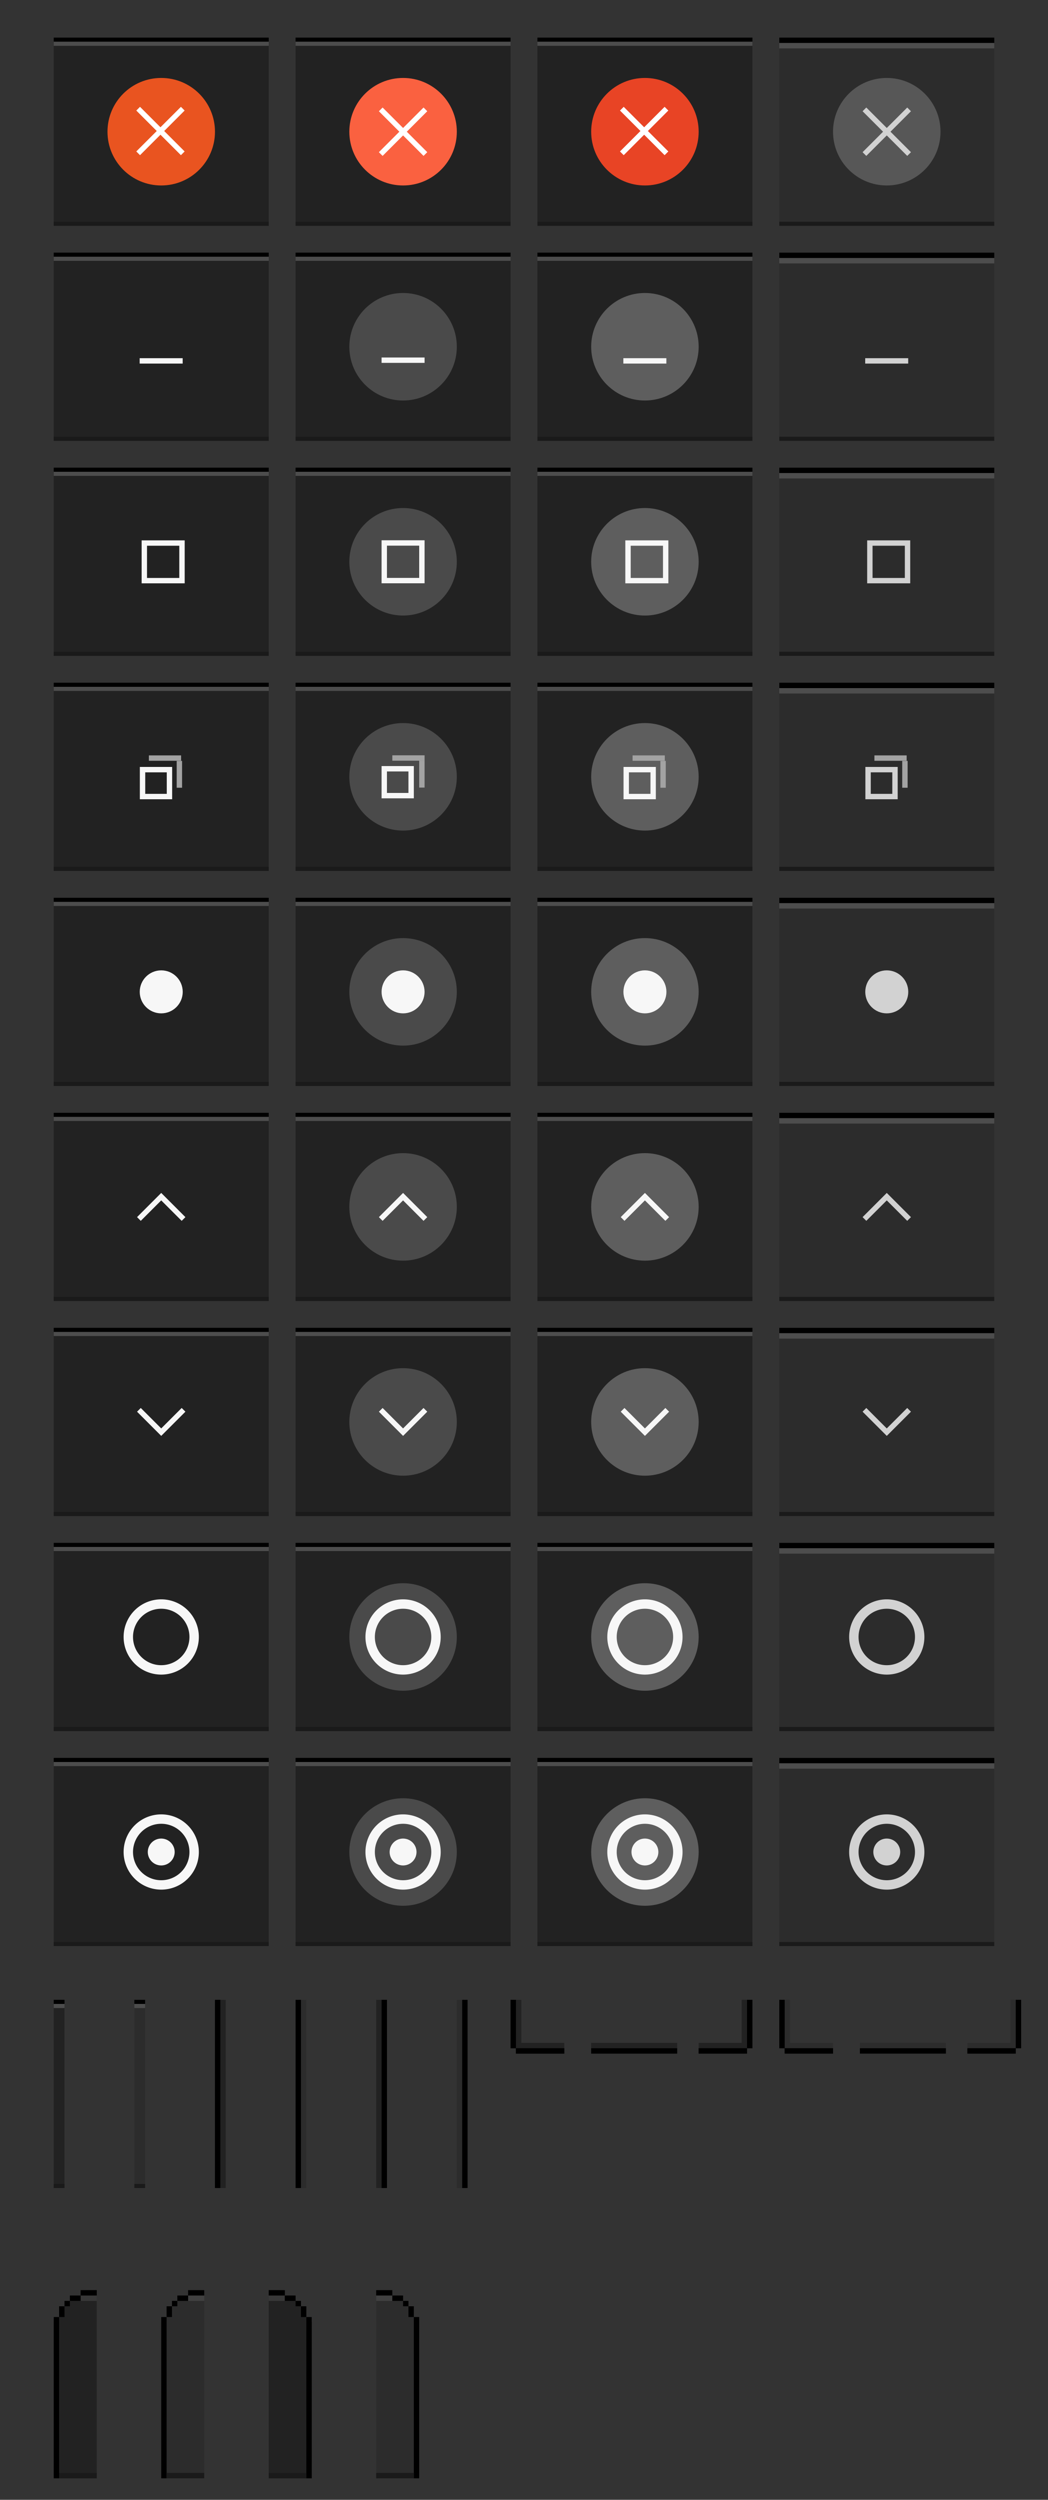 <?xml version="1.0" encoding="UTF-8" standalone="no"?>
<svg
   width="195"
   height="465"
   viewBox="0 0 195 465"
   id="svg2"
   version="1.1"
   inkscape:version="1.1 (c68e22c387, 2021-05-23)"
   sodipodi:docname="assets.svg"
   xmlns:inkscape="http://www.inkscape.org/namespaces/inkscape"
   xmlns:sodipodi="http://sodipodi.sourceforge.net/DTD/sodipodi-0.dtd"
   xmlns="http://www.w3.org/2000/svg"
   xmlns:svg="http://www.w3.org/2000/svg"
   xmlns:rdf="http://www.w3.org/1999/02/22-rdf-syntax-ns#"
   xmlns:cc="http://creativecommons.org/ns#"
   xmlns:dc="http://purl.org/dc/elements/1.1/">
  <rect x="0" y="0" width="195" height="465" fill="#333333" stroke="none"/>
  <defs
     id="defs4">
    <linearGradient
       id="selected_bg_color"
       inkscape:swatch="solid">
      <stop
         style="stop-color:#5294e2;stop-opacity:1;"
         offset="0"
         id="stop4407" />
    </linearGradient>
    <linearGradient
       id="selected_fg_color"
       inkscape:swatch="solid">
      <stop
         style="stop-color:#ffffffgit;stop-opacity:1;"
         offset="0"
         id="stop4402" />
    </linearGradient>
  </defs>
  <sodipodi:namedview
     id="base"
     pagecolor="#ffffff"
     bordercolor="#666666"
     borderopacity="1.0"
     inkscape:pageopacity="0.0"
     inkscape:pageshadow="2"
     inkscape:zoom="1.4142136"
     inkscape:cx="64.346714"
     inkscape:cy="104.29824"
     inkscape:document-units="px"
     inkscape:current-layer="layer1"
     showgrid="true"
     units="px"
     inkscape:snap-bbox="true"
     inkscape:bbox-paths="true"
     inkscape:bbox-nodes="true"
     inkscape:snap-bbox-edge-midpoints="true"
     inkscape:snap-bbox-midpoints="false"
     inkscape:object-paths="true"
     inkscape:snap-intersection-paths="false"
     inkscape:object-nodes="true"
     inkscape:snap-nodes="false"
     fit-margin-top="10"
     fit-margin-left="10"
     fit-margin-right="10"
     fit-margin-bottom="10"
     showguides="false"
     inkscape:guide-bbox="true"
     inkscape:window-width="1366"
     inkscape:window-height="704"
     inkscape:window-x="0"
     inkscape:window-y="27"
     inkscape:window-maximized="1"
     inkscape:document-rotation="0"
     inkscape:pagecheckerboard="0"
     height="430px">
    <inkscape:grid
       type="xygrid"
       id="grid4136"
       originx="5"
       originy="-288" />
  </sodipodi:namedview>
  <g
     inkscape:label="Ebene 1"
     inkscape:groupmode="layer"
     id="layer1"
     transform="translate(5,-547.362)"
     style="display:inline">
    <g
       id="close-pressed"
       inkscape:label="#close-pressed"
       transform="translate(-100,2.8417969e-5)">
      <rect
         width="40"
         height="35"
         id="rect2-8-9"
         style="fill:#222222;fill-opacity:1;stroke-width:1.169"
         x="195"
         y="554.362" />
      <rect
         width="40"
         height="0.761"
         id="rect4-7-5"
         style="fill-opacity:1;stroke-width:0.975"
         x="195"
         y="554.362" />
      <rect
         width="40"
         height="0.761"
         id="rect4-3-9-0"
         x="195"
         y="555.123"
         style="fill:#4d4d4d;fill-opacity:1;stroke-width:0.975" />
      <rect
         width="40"
         height="0.761"
         id="rect4-36-5-7"
         style="fill:#1a1a1a;fill-opacity:1;stroke-width:0.975"
         x="195"
         y="588.601" />
      <g
         id="g858-20"
         transform="translate(199.942,557.134)">
        <circle
           cx="15.058"
           cy="14.728"
           r="10"
           id="circle4626-2"
           style="fill:#e84425;fill-opacity:1;stroke-width:2.499" />
        <g
           transform="matrix(2.616,-2.616,2.616,2.616,-762.034,-747.129)"
           id="g4632-3"
           style="fill:#ffffff;stroke-width:0.29">
          <path
             id="rect4628-7"
             style="stroke-width:1.072"
             d="m 11.25,10.229 -0.691,0.693 3.807,3.807 -3.809,3.807 0.693,0.693 3.807,-3.809 3.809,3.809 0.691,-0.693 -3.807,-3.807 3.807,-3.809 -0.691,-0.691 -3.809,3.807 z"
             transform="matrix(0.191,0.191,-0.191,0.191,2.847,288.4)" />
        </g>
      </g>
    </g>
    <g
       id="hide-pressed"
       inkscape:label="#hide-pressed"
       transform="translate(-100)">
      <g
         id="g5775"
         transform="translate(-50,45)">
        <rect
           width="40"
           height="35"
           id="rect2-8-9-2"
           style="display:inline;fill:#222222;fill-opacity:1;stroke-width:1.169"
           x="245"
           y="549.362" />
        <rect
           width="40"
           height="0.761"
           id="rect4-7-5-2"
           style="display:inline;fill-opacity:1;stroke-width:0.975"
           x="245"
           y="549.362" />
        <rect
           width="40"
           height="0.761"
           id="rect4-3-9-0-6"
           x="245"
           y="550.123"
           style="display:inline;fill:#4d4d4d;fill-opacity:1;stroke-width:0.975" />
        <rect
           width="40"
           height="0.761"
           id="rect4-36-5-7-1"
           style="display:inline;fill:#1a1a1a;fill-opacity:1;stroke-width:0.975"
           x="245"
           y="583.601" />
      </g>
      <g
         id="g854-6"
         transform="translate(212.202,599.108)">
        <circle
           cx="2.798"
           cy="12.754"
           r="10"
           id="circle4571-3"
           style="fill:#5e5e5e;fill-opacity:1;stroke-width:2.499" />
        <g
           transform="matrix(2.138,-2.673,2.138,2.673,-632.207,-764.781)"
           id="g4575-2">
          <rect
             transform="rotate(-45)"
             x="-206.515"
             y="208.69"
             width="0.265"
             height="2.646"
             id="rect4573-0"
             style="fill:#f7f7f7;fill-opacity:1;stroke-width:0.197" />
        </g>
      </g>
    </g>
    <g
       id="g854-4"
       transform="translate(22.202,949.608)">
      <g
         transform="matrix(2.138,-2.673,2.138,2.673,-632.207,-764.781)"
         id="g4575-22" />
    </g>
    <g
       id="g854-86"
       transform="translate(67.202,949.608)">
      <g
         transform="matrix(2.138,-2.673,2.138,2.673,-632.207,-764.781)"
         id="g4575-8" />
    </g>
    <g
       id="g854-68"
       transform="translate(112.202,949.608)">
      <g
         transform="matrix(2.138,-2.673,2.138,2.673,-632.207,-764.781)"
         id="g4575-79" />
    </g>
    <g
       id="g854-96"
       transform="translate(157.202,949.608)">
      <g
         transform="matrix(2.138,-2.673,2.138,2.673,-632.207,-764.781)"
         id="g4575-04" />
    </g>
    <g
       id="g854-3"
       transform="translate(22.202,1004.608)">
      <g
         transform="matrix(2.138,-2.673,2.138,2.673,-632.207,-764.781)"
         id="g4575-9" />
    </g>
    <g
       id="g854-49"
       transform="translate(67.202,1004.608)">
      <g
         transform="matrix(2.138,-2.673,2.138,2.673,-632.207,-764.781)"
         id="g4575-94" />
    </g>
    <g
       id="g854-5"
       transform="translate(112.202,1004.608)">
      <g
         transform="matrix(2.138,-2.673,2.138,2.673,-632.207,-764.781)"
         id="g4575-34" />
    </g>
    <g
       id="g854-11"
       transform="translate(157.202,1004.608)">
      <g
         transform="matrix(2.138,-2.673,2.138,2.673,-632.207,-764.781)"
         id="g4575-90" />
    </g>
    <g
       id="title-1-active"
       transform="matrix(1,0,0,0.761,5,919.362)">
      <rect
         width="2"
         height="46"
         id="rect2-01"
         style="fill:#222222;fill-opacity:1;stroke-width:1.199"
         x="0"
         y="0" />
      <rect
         width="2"
         height="1"
         id="rect4-37"
         style="fill-opacity:1"
         x="0"
         y="0" />
      <rect
         width="2"
         height="1"
         id="rect4-3-72"
         x="0"
         y="1"
         style="fill:#4d4d4d;fill-opacity:1" />
      <rect
         width="2"
         height="1"
         id="rect4-36-64"
         style="fill:#1a1a1a;fill-opacity:1"
         x="0"
         y="45" />
    </g>
    <g
       id="title-1-inactive"
       transform="matrix(1,0,0,0.761,20,919.362)">
      <rect
         width="2"
         height="46"
         id="rect2-202"
         style="fill:#2c2c2c;fill-opacity:1;stroke-width:1.199"
         x="0"
         y="0" />
      <rect
         width="2"
         height="1"
         id="rect4-90"
         style="fill-opacity:1"
         x="0"
         y="0" />
      <rect
         width="2"
         height="1"
         id="rect4-3-994"
         x="0"
         y="1"
         style="fill:#4d4d4d;fill-opacity:1" />
      <rect
         width="2"
         height="1"
         id="rect4-36-510"
         style="fill:#1a1a1a;fill-opacity:1"
         x="0"
         y="45" />
    </g>
    <g
       id="left-active"
       transform="matrix(1,0,0,0.761,35,919.362)">
      <rect
         width="2"
         height="46"
         id="rect2-378"
         style="fill:#222222;fill-opacity:1;stroke-width:1.199"
         x="0"
         y="0" />
      <rect
         style="fill-opacity:1;stroke-width:0.517"
         id="rect830"
         width="1"
         height="46"
         x="0"
         y="0" />
    </g>
    <g
       id="left-inactive"
       transform="matrix(1,0,0,0.761,50,919.362)">
      <rect
         width="2"
         height="46"
         id="rect2-67"
         style="fill:#2c2c2c;fill-opacity:1;stroke-width:1.199"
         x="0"
         y="0" />
      <rect
         style="fill-opacity:1;stroke-width:0.517"
         id="rect830-6"
         width="1"
         height="46"
         x="0"
         y="0" />
    </g>
    <g
       id="right-active"
       transform="matrix(1,0,0,0.761,65,919.362)">
      <rect
         width="2"
         height="46"
         id="rect2-09"
         style="fill:#222222;fill-opacity:1;stroke-width:1.199"
         x="-2"
         y="0"
         transform="scale(-1,1)" />
      <rect
         style="fill-opacity:1;stroke-width:0.517"
         id="rect830-7"
         width="1"
         height="46"
         x="-2"
         y="0"
         transform="scale(-1,1)" />
    </g>
    <g
       id="right-inactive"
       transform="matrix(1,0,0,0.761,80,919.362)">
      <rect
         width="2"
         height="46"
         id="rect2-59"
         style="fill:#2c2c2c;fill-opacity:1;stroke-width:1.199"
         x="0"
         y="0" />
      <rect
         style="fill-opacity:1;stroke-width:0.517"
         id="rect830-78"
         width="1"
         height="46"
         x="-2"
         y="0"
         transform="scale(-1,1)" />
    </g>
    <g
       id="bottom-left-active"
       inkscape:label="#bottom-left-active">
      <path
         sodipodi:nodetypes="ccccccccc"
         inkscape:connector-curvature="0"
         id="path1472"
         d="m 92,919.362 h -2 v 9 h 1 v 1 l 9,-10e-5 v -2 l -8,10e-5 z"
         style="fill:#222222;fill-opacity:1;stroke:none;stroke-width:0.667;stroke-linecap:butt;stroke-linejoin:round;stroke-miterlimit:4;stroke-dasharray:none;stroke-dashoffset:0;stroke-opacity:1" />
      <path
         style="fill:#1a1a1a;fill-opacity:1;stroke:none;stroke-width:0.667;stroke-linecap:butt;stroke-linejoin:round;stroke-miterlimit:4;stroke-dasharray:none;stroke-dashoffset:0;stroke-opacity:1"
         d="m 91,919.362 -1,-10e-5 v 9 h 1 v 1 l 9,-10e-5 v -1 h -9 z"
         id="path1466"
         inkscape:connector-curvature="0"
         sodipodi:nodetypes="ccccccccc" />
      <path
         sodipodi:nodetypes="ccccccccc"
         inkscape:connector-curvature="0"
         id="path1468"
         d="m 91,919.362 -1,-10e-5 v 9 h 1 v 1 l 9,-10e-5 v -1 h -9 z"
         style="fill-opacity:1;stroke:none;stroke-width:0.667;stroke-linecap:butt;stroke-linejoin:round;stroke-miterlimit:4;stroke-dasharray:none;stroke-dashoffset:0;stroke-opacity:1" />
    </g>
    <g
       id="bottom-active"
       inkscape:label="#bottom-active">
      <rect
         transform="rotate(90)"
         inkscape:label="#rect4138-3"
         y="-121"
         x="927.362"
         height="16"
         width="2"
         id="rect1501"
         style="fill:#222222;fill-opacity:1;stroke:none;stroke-width:1;stroke-linecap:butt;stroke-linejoin:round;stroke-miterlimit:4;stroke-dasharray:none;stroke-dashoffset:0;stroke-opacity:1" />
      <rect
         style="fill-opacity:1;stroke:none;stroke-width:1;stroke-linecap:butt;stroke-linejoin:round;stroke-miterlimit:4;stroke-dasharray:none;stroke-dashoffset:0;stroke-opacity:1"
         id="rect1503"
         width="1"
         height="16"
         x="928.362"
         y="-121"
         inkscape:label="#rect4138-3"
         transform="rotate(90)" />
    </g>
    <g
       id="bottom-right-active"
       inkscape:label="#bottom-right-active">
      <path
         sodipodi:nodetypes="ccccccccc"
         inkscape:connector-curvature="0"
         id="path1472-3"
         d="m 133,919.362 h 2 v 9 h -1 v 1 l -9,-2e-4 v -2 l 8,2e-4 z"
         style="fill:#222222;fill-opacity:1;stroke:none;stroke-width:0.667;stroke-linecap:butt;stroke-linejoin:round;stroke-miterlimit:4;stroke-dasharray:none;stroke-dashoffset:0;stroke-opacity:1" />
      <path
         style="fill:#1a1a1a;fill-opacity:1;stroke:none;stroke-width:0.667;stroke-linecap:butt;stroke-linejoin:round;stroke-miterlimit:4;stroke-dasharray:none;stroke-dashoffset:0;stroke-opacity:1"
         d="m 134,919.362 1,-2e-4 v 9 h -1 v 1 l -9,-2e-4 v -1 h 9 z"
         id="path1466-7"
         inkscape:connector-curvature="0"
         sodipodi:nodetypes="ccccccccc" />
      <path
         sodipodi:nodetypes="ccccccccc"
         inkscape:connector-curvature="0"
         id="path1468-9"
         d="m 134,919.362 1,-2e-4 v 9 h -1 v 1 l -9,-2e-4 v -1 h 9 z"
         style="fill-opacity:1;stroke:none;stroke-width:0.667;stroke-linecap:butt;stroke-linejoin:round;stroke-miterlimit:4;stroke-dasharray:none;stroke-dashoffset:0;stroke-opacity:1" />
    </g>
    <g
       id="bottom-left-inactive"
       inkscape:label="#bottom-left-inactive">
      <path
         sodipodi:nodetypes="ccccccccc"
         inkscape:connector-curvature="0"
         id="path1472-7"
         d="m 142,919.362 h -2 v 9 h 1 v 1 l 9,-2e-4 v -2 l -8,2e-4 z"
         style="fill:#2c2c2c;fill-opacity:1;stroke:none;stroke-width:0.667;stroke-linecap:butt;stroke-linejoin:round;stroke-miterlimit:4;stroke-dasharray:none;stroke-dashoffset:0;stroke-opacity:1" />
      <path
         style="fill:#1a1a1a;fill-opacity:1;stroke:none;stroke-width:0.667;stroke-linecap:butt;stroke-linejoin:round;stroke-miterlimit:4;stroke-dasharray:none;stroke-dashoffset:0;stroke-opacity:1"
         d="m 141,919.362 -1,-2e-4 v 9 h 1 v 1 l 9,-2e-4 v -1 h -9 z"
         id="path1466-8"
         inkscape:connector-curvature="0"
         sodipodi:nodetypes="ccccccccc" />
      <path
         sodipodi:nodetypes="ccccccccc"
         inkscape:connector-curvature="0"
         id="path1468-7"
         d="m 141,919.362 -1,-2e-4 v 9 h 1 v 1 l 9,-2e-4 v -1 h -9 z"
         style="fill-opacity:1;stroke:none;stroke-width:0.667;stroke-linecap:butt;stroke-linejoin:round;stroke-miterlimit:4;stroke-dasharray:none;stroke-dashoffset:0;stroke-opacity:1" />
    </g>
    <g
       id="bottom-inactive"
       inkscape:label="#bottom-inactive">
      <rect
         transform="rotate(90)"
         inkscape:label="#rect4138-3"
         y="-171"
         x="927.362"
         height="16"
         width="2"
         id="rect1501-0"
         style="fill:#2c2c2c;fill-opacity:1;stroke:none;stroke-width:1;stroke-linecap:butt;stroke-linejoin:round;stroke-miterlimit:4;stroke-dasharray:none;stroke-dashoffset:0;stroke-opacity:1" />
      <rect
         style="fill-opacity:1;stroke:none;stroke-width:1;stroke-linecap:butt;stroke-linejoin:round;stroke-miterlimit:4;stroke-dasharray:none;stroke-dashoffset:0;stroke-opacity:1"
         id="rect1503-9"
         width="1"
         height="16"
         x="928.362"
         y="-171"
         inkscape:label="#rect4138-3"
         transform="rotate(90)" />
    </g>
    <g
       id="bottom-right-inactive"
       inkscape:label="#bottom-right-inactive">
      <path
         sodipodi:nodetypes="ccccccccc"
         inkscape:connector-curvature="0"
         id="path1472-8"
         d="m 183,919.362 h 2 v 9 h -1 v 1 l -9,-2e-4 v -2 l 8,2e-4 z"
         style="fill:#2c2c2c;fill-opacity:1;stroke:none;stroke-width:0.667;stroke-linecap:butt;stroke-linejoin:round;stroke-miterlimit:4;stroke-dasharray:none;stroke-dashoffset:0;stroke-opacity:1" />
      <path
         style="fill:#1a1a1a;fill-opacity:1;stroke:none;stroke-width:0.667;stroke-linecap:butt;stroke-linejoin:round;stroke-miterlimit:4;stroke-dasharray:none;stroke-dashoffset:0;stroke-opacity:1"
         d="m 184,919.362 1,-2e-4 v 9 h -1 v 1 l -9,-2e-4 v -1 h 9 z"
         id="path1466-5"
         inkscape:connector-curvature="0"
         sodipodi:nodetypes="ccccccccc" />
      <path
         sodipodi:nodetypes="ccccccccc"
         inkscape:connector-curvature="0"
         id="path1468-8"
         d="m 184,919.362 1,-2e-4 v 9 h -1 v 1 l -9,-2e-4 v -1 h 9 z"
         style="fill-opacity:1;stroke:none;stroke-width:0.667;stroke-linecap:butt;stroke-linejoin:round;stroke-miterlimit:4;stroke-dasharray:none;stroke-dashoffset:0;stroke-opacity:1" />
    </g>
    <g
       id="top-left-active"
       transform="translate(5,973.362)">
      <g
         id="g5352"
         inkscape:label="#g5352"
         transform="translate(-5,-726.362)">
        <path
           id="rect4138-9"
           d="m 5,732.362 -2e-7,29 H 13 L 13,726.362 h -2 l -1,1 -2,1 -1,1 -1,2 z"
           style="opacity:1;fill:#222222;fill-opacity:1;stroke:none;stroke-width:1;stroke-linecap:butt;stroke-linejoin:round;stroke-miterlimit:4;stroke-dasharray:none;stroke-dashoffset:0;stroke-opacity:1"
           inkscape:connector-curvature="0"
           sodipodi:nodetypes="cccccccccc" />
        <path
           sodipodi:nodetypes="ccccc"
           inkscape:connector-curvature="0"
           style="opacity:1;fill-opacity:1;stroke:none;stroke-width:1;stroke-linecap:butt;stroke-linejoin:round;stroke-miterlimit:4;stroke-dasharray:none;stroke-dashoffset:0;stroke-opacity:1"
           d="m 10,726.362 v 1 H 13 v -1 z"
           id="path1382" />
        <path
           id="path1388"
           d="m 10,727.362 v 1 H 13 v -1 z"
           style="opacity:0.1;fill:#ffffff;fill-opacity:1;stroke:none;stroke-width:1;stroke-linecap:butt;stroke-linejoin:round;stroke-miterlimit:4;stroke-dasharray:none;stroke-dashoffset:0;stroke-opacity:1"
           inkscape:connector-curvature="0"
           sodipodi:nodetypes="ccccc" />
        <path
           id="path1390"
           d="m 8,727.362 v 1 h 2 v -1 z"
           style="opacity:1;fill-opacity:1;stroke:none;stroke-width:1;stroke-linecap:butt;stroke-linejoin:round;stroke-miterlimit:4;stroke-dasharray:none;stroke-dashoffset:0;stroke-opacity:1"
           inkscape:connector-curvature="0"
           sodipodi:nodetypes="ccccc" />
        <path
           sodipodi:nodetypes="ccccc"
           inkscape:connector-curvature="0"
           style="opacity:1;fill-opacity:1;stroke:none;stroke-width:1;stroke-linecap:butt;stroke-linejoin:round;stroke-miterlimit:4;stroke-dasharray:none;stroke-dashoffset:0;stroke-opacity:1"
           d="m 7,728.362 v 1 h 1 v -1 z"
           id="path1392" />
        <path
           id="path1394"
           d="m 6,729.362 v 2 h 1 v -2 z"
           style="opacity:1;fill-opacity:1;stroke:none;stroke-width:1;stroke-linecap:butt;stroke-linejoin:round;stroke-miterlimit:4;stroke-dasharray:none;stroke-dashoffset:0;stroke-opacity:1"
           inkscape:connector-curvature="0"
           sodipodi:nodetypes="ccccc" />
        <path
           sodipodi:nodetypes="ccccc"
           inkscape:connector-curvature="0"
           style="opacity:1;fill-opacity:1;stroke:none;stroke-width:1;stroke-linecap:butt;stroke-linejoin:round;stroke-miterlimit:4;stroke-dasharray:none;stroke-dashoffset:0;stroke-opacity:1"
           d="m 5,731.362 v 30 h 1 V 731.363 Z"
           id="path1396" />
      </g>
      <rect
         style="fill:#1a1a1a;fill-opacity:1;stroke-width:0.726"
         id="rect838"
         width="7"
         height="1"
         x="1"
         y="34" />
    </g>
    <g
       id="top-left-inactive"
       transform="translate(25,973.362)">
      <g
         id="g5352-3"
         inkscape:label="#g5352"
         transform="translate(-5,-726.362)">
        <path
           id="rect4138-9-7"
           d="m 5,732.362 -2e-7,29 H 13 L 13,726.362 h -2 l -1,1 -2,1 -1,1 -1,2 z"
           style="opacity:1;fill:#2c2c2c;fill-opacity:1;stroke:none;stroke-width:1;stroke-linecap:butt;stroke-linejoin:round;stroke-miterlimit:4;stroke-dasharray:none;stroke-dashoffset:0;stroke-opacity:1"
           inkscape:connector-curvature="0"
           sodipodi:nodetypes="cccccccccc" />
        <path
           sodipodi:nodetypes="ccccc"
           inkscape:connector-curvature="0"
           style="opacity:1;fill-opacity:1;stroke:none;stroke-width:1;stroke-linecap:butt;stroke-linejoin:round;stroke-miterlimit:4;stroke-dasharray:none;stroke-dashoffset:0;stroke-opacity:1"
           d="m 10,726.362 v 1 H 13 v -1 z"
           id="path1382-1" />
        <path
           id="path1388-3"
           d="m 10,727.362 v 1 H 13 v -1 z"
           style="opacity:0.1;fill:#ffffff;fill-opacity:1;stroke:none;stroke-width:1;stroke-linecap:butt;stroke-linejoin:round;stroke-miterlimit:4;stroke-dasharray:none;stroke-dashoffset:0;stroke-opacity:1"
           inkscape:connector-curvature="0"
           sodipodi:nodetypes="ccccc" />
        <path
           id="path1390-8"
           d="m 8,727.362 v 1 h 2 v -1 z"
           style="opacity:1;fill-opacity:1;stroke:none;stroke-width:1;stroke-linecap:butt;stroke-linejoin:round;stroke-miterlimit:4;stroke-dasharray:none;stroke-dashoffset:0;stroke-opacity:1"
           inkscape:connector-curvature="0"
           sodipodi:nodetypes="ccccc" />
        <path
           sodipodi:nodetypes="ccccc"
           inkscape:connector-curvature="0"
           style="opacity:1;fill-opacity:1;stroke:none;stroke-width:1;stroke-linecap:butt;stroke-linejoin:round;stroke-miterlimit:4;stroke-dasharray:none;stroke-dashoffset:0;stroke-opacity:1"
           d="m 7,728.362 v 1 h 1 v -1 z"
           id="path1392-0" />
        <path
           id="path1394-9"
           d="m 6,729.362 v 2 h 1 v -2 z"
           style="opacity:1;fill-opacity:1;stroke:none;stroke-width:1;stroke-linecap:butt;stroke-linejoin:round;stroke-miterlimit:4;stroke-dasharray:none;stroke-dashoffset:0;stroke-opacity:1"
           inkscape:connector-curvature="0"
           sodipodi:nodetypes="ccccc" />
        <path
           sodipodi:nodetypes="ccccc"
           inkscape:connector-curvature="0"
           style="opacity:1;fill-opacity:1;stroke:none;stroke-width:1;stroke-linecap:butt;stroke-linejoin:round;stroke-miterlimit:4;stroke-dasharray:none;stroke-dashoffset:0;stroke-opacity:1"
           d="m 5,731.362 v 30 h 1 V 731.363 Z"
           id="path1396-7" />
      </g>
      <rect
         style="fill:#1a1a1a;fill-opacity:1;stroke-width:0.726"
         id="rect838-9"
         width="7"
         height="1"
         x="1"
         y="34" />
    </g>
    <g
       id="top-right-active"
       transform="matrix(-1,0,0,1,53,973.362)">
      <g
         id="g5352-2"
         inkscape:label="#g5352"
         transform="translate(-5,-726.362)">
        <path
           id="rect4138-9-4"
           d="m 5,732.362 -2e-7,29 H 13 L 13,726.362 h -2 l -1,1 -2,1 -1,1 -1,2 z"
           style="opacity:1;fill:#222222;fill-opacity:1;stroke:none;stroke-width:1;stroke-linecap:butt;stroke-linejoin:round;stroke-miterlimit:4;stroke-dasharray:none;stroke-dashoffset:0;stroke-opacity:1"
           inkscape:connector-curvature="0"
           sodipodi:nodetypes="cccccccccc" />
        <path
           sodipodi:nodetypes="ccccc"
           inkscape:connector-curvature="0"
           style="opacity:1;fill-opacity:1;stroke:none;stroke-width:1;stroke-linecap:butt;stroke-linejoin:round;stroke-miterlimit:4;stroke-dasharray:none;stroke-dashoffset:0;stroke-opacity:1"
           d="m 10,726.362 v 1 H 13 v -1 z"
           id="path1382-3" />
        <path
           id="path1388-7"
           d="m 10,727.362 v 1 H 13 v -1 z"
           style="opacity:0.1;fill:#ffffff;fill-opacity:1;stroke:none;stroke-width:1;stroke-linecap:butt;stroke-linejoin:round;stroke-miterlimit:4;stroke-dasharray:none;stroke-dashoffset:0;stroke-opacity:1"
           inkscape:connector-curvature="0"
           sodipodi:nodetypes="ccccc" />
        <path
           id="path1390-1"
           d="m 8,727.362 v 1 h 2 v -1 z"
           style="opacity:1;fill-opacity:1;stroke:none;stroke-width:1;stroke-linecap:butt;stroke-linejoin:round;stroke-miterlimit:4;stroke-dasharray:none;stroke-dashoffset:0;stroke-opacity:1"
           inkscape:connector-curvature="0"
           sodipodi:nodetypes="ccccc" />
        <path
           sodipodi:nodetypes="ccccc"
           inkscape:connector-curvature="0"
           style="opacity:1;fill-opacity:1;stroke:none;stroke-width:1;stroke-linecap:butt;stroke-linejoin:round;stroke-miterlimit:4;stroke-dasharray:none;stroke-dashoffset:0;stroke-opacity:1"
           d="m 7,728.362 v 1 h 1 v -1 z"
           id="path1392-2" />
        <path
           id="path1394-2"
           d="m 6,729.362 v 2 h 1 v -2 z"
           style="opacity:1;fill-opacity:1;stroke:none;stroke-width:1;stroke-linecap:butt;stroke-linejoin:round;stroke-miterlimit:4;stroke-dasharray:none;stroke-dashoffset:0;stroke-opacity:1"
           inkscape:connector-curvature="0"
           sodipodi:nodetypes="ccccc" />
        <path
           sodipodi:nodetypes="ccccc"
           inkscape:connector-curvature="0"
           style="opacity:1;fill-opacity:1;stroke:none;stroke-width:1;stroke-linecap:butt;stroke-linejoin:round;stroke-miterlimit:4;stroke-dasharray:none;stroke-dashoffset:0;stroke-opacity:1"
           d="m 5,731.362 v 30 h 1 V 731.363 Z"
           id="path1396-0" />
      </g>
      <rect
         style="fill:#1a1a1a;fill-opacity:1;stroke-width:0.726"
         id="rect838-2"
         width="7"
         height="1"
         x="1"
         y="34" />
    </g>
    <g
       id="top-right-inactive"
       transform="matrix(-1,0,0,1,73,973.362)">
      <g
         id="g5352-3-5"
         inkscape:label="#g5352"
         transform="translate(-5,-726.362)">
        <path
           id="rect4138-9-7-1"
           d="m 5,732.362 -2e-7,29 H 13 L 13,726.362 h -2 l -1,1 -2,1 -1,1 -1,2 z"
           style="opacity:1;fill:#2c2c2c;fill-opacity:1;stroke:none;stroke-width:1;stroke-linecap:butt;stroke-linejoin:round;stroke-miterlimit:4;stroke-dasharray:none;stroke-dashoffset:0;stroke-opacity:1"
           inkscape:connector-curvature="0"
           sodipodi:nodetypes="cccccccccc" />
        <path
           sodipodi:nodetypes="ccccc"
           inkscape:connector-curvature="0"
           style="opacity:1;fill-opacity:1;stroke:none;stroke-width:1;stroke-linecap:butt;stroke-linejoin:round;stroke-miterlimit:4;stroke-dasharray:none;stroke-dashoffset:0;stroke-opacity:1"
           d="m 10,726.362 v 1 H 13 v -1 z"
           id="path1382-1-7" />
        <path
           id="path1388-3-4"
           d="m 10,727.362 v 1 H 13 v -1 z"
           style="opacity:0.1;fill:#ffffff;fill-opacity:1;stroke:none;stroke-width:1;stroke-linecap:butt;stroke-linejoin:round;stroke-miterlimit:4;stroke-dasharray:none;stroke-dashoffset:0;stroke-opacity:1"
           inkscape:connector-curvature="0"
           sodipodi:nodetypes="ccccc" />
        <path
           id="path1390-8-1"
           d="m 8,727.362 v 1 h 2 v -1 z"
           style="opacity:1;fill-opacity:1;stroke:none;stroke-width:1;stroke-linecap:butt;stroke-linejoin:round;stroke-miterlimit:4;stroke-dasharray:none;stroke-dashoffset:0;stroke-opacity:1"
           inkscape:connector-curvature="0"
           sodipodi:nodetypes="ccccc" />
        <path
           sodipodi:nodetypes="ccccc"
           inkscape:connector-curvature="0"
           style="opacity:1;fill-opacity:1;stroke:none;stroke-width:1;stroke-linecap:butt;stroke-linejoin:round;stroke-miterlimit:4;stroke-dasharray:none;stroke-dashoffset:0;stroke-opacity:1"
           d="m 7,728.362 v 1 h 1 v -1 z"
           id="path1392-0-7" />
        <path
           id="path1394-9-1"
           d="m 6,729.362 v 2 h 1 v -2 z"
           style="opacity:1;fill-opacity:1;stroke:none;stroke-width:1;stroke-linecap:butt;stroke-linejoin:round;stroke-miterlimit:4;stroke-dasharray:none;stroke-dashoffset:0;stroke-opacity:1"
           inkscape:connector-curvature="0"
           sodipodi:nodetypes="ccccc" />
        <path
           sodipodi:nodetypes="ccccc"
           inkscape:connector-curvature="0"
           style="opacity:1;fill-opacity:1;stroke:none;stroke-width:1;stroke-linecap:butt;stroke-linejoin:round;stroke-miterlimit:4;stroke-dasharray:none;stroke-dashoffset:0;stroke-opacity:1"
           d="m 5,731.362 v 30 h 1 V 731.363 Z"
           id="path1396-7-1" />
      </g>
      <rect
         style="fill:#1a1a1a;fill-opacity:1;stroke-width:0.726"
         id="rect838-9-1"
         width="7"
         height="1"
         x="1"
         y="34" />
    </g>
    <g
       id="maximize-pressed"
       inkscape:label="#maximize-pressed"
       transform="translate(-100)">
      <g
         id="g5978-1"
         style="display:inline"
         transform="translate(-50,60)">
        <rect
           width="40"
           height="35"
           id="rect2-8-9-6-7"
           style="fill:#222222;fill-opacity:1;stroke-width:1.169"
           x="245"
           y="574.362" />
        <rect
           width="40"
           height="0.761"
           id="rect4-7-5-1-7"
           style="fill-opacity:1;stroke-width:0.975"
           x="245"
           y="574.362" />
        <rect
           width="40"
           height="0.761"
           id="rect4-3-9-0-5-1"
           x="245"
           y="575.123"
           style="fill:#4d4d4d;fill-opacity:1;stroke-width:0.975" />
        <rect
           width="40"
           height="0.761"
           id="rect4-36-5-7-9-1"
           style="fill:#1a1a1a;fill-opacity:1;stroke-width:0.975"
           x="245"
           y="608.601" />
      </g>
      <g
         id="g882-2"
         transform="matrix(1,0,0,1,202.575,637.957)">
        <circle
           cx="12.425"
           cy="13.906"
           r="10"
           id="circle5255-2"
           style="fill:#5e5e5e;fill-opacity:1;stroke-width:2.499" />
        <g
           id="g115-6"
           transform="matrix(3.78,0,0,3.78,0.425,-1097.616)">
          <g
             transform="matrix(0.566,-0.707,0.566,0.707,-164.84,88.637)"
             id="g5259-1">
            <path
               id="rect5257-0"
               style="fill:#f7f7f7;fill-opacity:1;stroke-width:0.667"
               d="m 12,12 v 1 6 1 h 1 6 1 v -1 -7 z m 1,1 h 6 v 6 h -6 z"
               transform="matrix(0.234,0.234,-0.187,0.187,2.479,287.046)" />
          </g>
          <g
             transform="matrix(-0.707,-0.566,0.707,-0.566,-202.548,462.102)"
             id="g5263-61" />
          <g
             transform="matrix(-0.707,-0.566,0.707,-0.566,-204.401,462.102)"
             id="g5267-5" />
          <g
             transform="matrix(0.566,-0.707,0.566,0.707,-164.837,86.515)"
             id="g5271-94" />
        </g>
      </g>
    </g>
    <g
       id="maximize-toggled-pressed"
       inkscape:label="#maximize-toggled-pressed"
       transform="translate(-100)">
      <g
         id="g5978-5"
         style="display:inline"
         transform="translate(-50,100)">
        <rect
           width="40"
           height="35"
           id="rect2-8-9-6-9"
           style="fill:#222222;fill-opacity:1;stroke-width:1.169"
           x="245"
           y="574.362" />
        <rect
           width="40"
           height="0.761"
           id="rect4-7-5-1-77"
           style="fill-opacity:1;stroke-width:0.975"
           x="245"
           y="574.362" />
        <rect
           width="40"
           height="0.761"
           id="rect4-3-9-0-5-6"
           x="245"
           y="575.123"
           style="fill:#4d4d4d;fill-opacity:1;stroke-width:0.975" />
        <rect
           width="40"
           height="0.761"
           id="rect4-36-5-7-9-7"
           style="fill:#1a1a1a;fill-opacity:1;stroke-width:0.975"
           x="245"
           y="608.601" />
      </g>
      <g
         id="g906-6"
         transform="translate(195.911,680.343)">
        <circle
           cx="19.089"
           cy="11.519"
           r="10"
           id="circle5255-3"
           style="fill:#5e5e5e;fill-opacity:1;stroke-width:2.499" />
        <g
           transform="matrix(1.604,-2.673,1.604,2.673,-458.162,-766.015)"
           id="bottom-1"
           inkscape:label="bottom" />
        <g
           id="g303-7"
           transform="matrix(3.78,0,0,3.78,7.089,-1100.002)">
          <path
             id="rect5257-5"
             style="fill:#f7f7f7;fill-opacity:1;stroke-width:0.577"
             d="m 12,14 v 1 4 1 h 6 V 19.008 19 15 14 Z m 1,1 h 4 v 4 h -4 z"
             transform="matrix(0.265,0,0,0.265,-1.058,289.857)" />
          <g
             transform="matrix(-0.707,-0.283,0.707,-0.283,-203.081,378.528)"
             id="g5263-96" />
          <g
             transform="matrix(-0.707,-0.283,0.707,-0.283,-204.4,378.361)"
             id="g5267-2" />
          <g
             transform="matrix(0.424,-0.707,0.424,0.707,-123.089,87.038)"
             id="g5271-1" />
          <g
             id="right-edge-7"
             transform="matrix(1,0,0,0.995,-3.8027428e-6,2.696)"
             inkscape:label="right-edge">
            <g
               transform="matrix(-0.707,-0.355,0.707,-0.355,-202.548,398.128)"
               id="g5263-3-85">
              <rect
                 transform="rotate(-45)"
                 x="-206.78"
                 y="208.68"
                 width="0.265"
                 height="2.646"
                 id="rect5261-6-7"
                 style="fill:#a3a3a3;stroke-width:0.197" />
            </g>
          </g>
          <g
             transform="matrix(0.424,-0.707,0.424,0.707,-122.56,86.509)"
             id="top-edge-4"
             inkscape:label="top-edge">
            <rect
               transform="rotate(-45)"
               x="-206.786"
               y="208.674"
               width="0.265"
               height="2.646"
               id="rect5269-5-1"
               style="fill:#a3a3a3;stroke-width:0.197" />
          </g>
        </g>
      </g>
    </g>
    <g
       id="menu-pressed"
       inkscape:label="#menu-pressed"
       transform="translate(-100,2.8417969e-5)">
      <g
         id="g5978-3"
         style="display:inline"
         transform="translate(-50,140)">
        <rect
           width="40"
           height="35"
           id="rect2-8-9-6-6"
           style="fill:#222222;fill-opacity:1;stroke-width:1.169"
           x="245"
           y="574.362" />
        <rect
           width="40"
           height="0.761"
           id="rect4-7-5-1-5"
           style="fill-opacity:1;stroke-width:0.975"
           x="245"
           y="574.362" />
        <rect
           width="40"
           height="0.761"
           id="rect4-3-9-0-5-63"
           x="245"
           y="575.123"
           style="fill:#4d4d4d;fill-opacity:1;stroke-width:0.975" />
        <rect
           width="40"
           height="0.761"
           id="rect4-36-5-7-9-9"
           style="fill:#1a1a1a;fill-opacity:1;stroke-width:0.975"
           x="245"
           y="608.601" />
      </g>
      <g
         id="g850-4"
         transform="translate(199,715.862)">
        <circle
           cx="16"
           cy="16"
           r="10"
           id="circle5255-812"
           style="fill:#5e5e5e;fill-opacity:1;stroke-width:2.499" />
        <circle
           cx="16"
           cy="16"
           id="circle5255-3-8"
           style="fill:#f7f7f7;fill-opacity:1;stroke-width:1"
           r="4" />
      </g>
    </g>
    <g
       id="shade-pressed"
       inkscape:label="#shade-pressed"
       transform="translate(-100,-2.5)">
      <g
         id="g5978-4"
         style="display:inline"
         transform="translate(-50,182.5)">
        <rect
           width="40"
           height="35"
           id="rect2-8-9-6-8"
           style="fill:#222222;fill-opacity:1;stroke-width:1.169"
           x="245"
           y="574.362" />
        <rect
           width="40"
           height="0.761"
           id="rect4-7-5-1-1"
           style="fill-opacity:1;stroke-width:0.975"
           x="245"
           y="574.362" />
        <rect
           width="40"
           height="0.761"
           id="rect4-3-9-0-5-2"
           x="245"
           y="575.123"
           style="fill:#4d4d4d;fill-opacity:1;stroke-width:0.975" />
        <rect
           width="40"
           height="0.761"
           id="rect4-36-5-7-9-93"
           style="fill:#1a1a1a;fill-opacity:1;stroke-width:0.975"
           x="245"
           y="608.601" />
      </g>
      <g
         id="g840-3"
         transform="translate(199,758.362)">
        <g
           id="g854-8"
           transform="translate(13.202,3.246)">
          <circle
             cx="2.798"
             cy="12.754"
             r="10"
             id="circle4571-05"
             style="fill:#5e5e5e;fill-opacity:1;stroke-width:2.499" />
          <g
             transform="matrix(2.138,-2.673,2.138,2.673,-632.207,-764.781)"
             id="g4575-6" />
        </g>
        <path
           id="rect4628-6"
           style="fill:#f7f7f7;fill-opacity:1;stroke-width:1.072"
           d="m 12.193,18.596 3.806,-3.806 3.806,3.806 0.695,-0.692 -3.809,-3.809 0.001,-0.001 -0.691,-0.691 -0.001,0.001 -0.001,-0.001 -0.693,0.693 -3.806,3.806 z" />
      </g>
    </g>
    <g
       id="shade-toggled-pressed"
       inkscape:label="#shade-toggled-pressed"
       transform="translate(-100,-5)">
      <g
         id="g5978-9"
         style="display:inline"
         transform="translate(-50,225)">
        <rect
           width="40"
           height="35"
           id="rect2-8-9-6-0"
           style="fill:#222222;fill-opacity:1;stroke-width:1.169"
           x="245"
           y="574.362" />
        <rect
           width="40"
           height="0.761"
           id="rect4-7-5-1-8"
           style="fill-opacity:1;stroke-width:0.975"
           x="245"
           y="574.362" />
        <rect
           width="40"
           height="0.761"
           id="rect4-3-9-0-5-8"
           x="245"
           y="575.123"
           style="fill:#4d4d4d;fill-opacity:1;stroke-width:0.975" />
        <rect
           width="40"
           height="0.761"
           id="rect4-36-5-7-9-5"
           style="fill:#1a1a1a;fill-opacity:1;stroke-width:0.975"
           x="245"
           y="608.601" />
      </g>
      <g
         id="g840-0"
         transform="translate(199,803.362)">
        <g
           id="g854-28"
           transform="translate(13.202,3.246)">
          <circle
             cx="2.798"
             cy="10.254"
             r="10"
             id="circle4571-38"
             style="fill:#5e5e5e;fill-opacity:1;stroke-width:2.499" />
          <g
             transform="matrix(2.138,-2.673,2.138,2.673,-632.207,-764.781)"
             id="g4575-0" />
        </g>
        <path
           id="rect4628-40"
           style="fill:#f7f7f7;fill-opacity:1;stroke-width:1.072"
           d="m 12.193,10.903 3.806,3.806 3.806,-3.806 0.695,0.692 -3.809,3.809 0.001,0.001 -0.691,0.691 -0.001,-0.001 -0.001,0.001 -0.693,-0.693 -3.806,-3.806 z" />
      </g>
    </g>
    <g
       id="stick-pressed"
       inkscape:label="#stick-pressed"
       transform="translate(-100,-7.5)">
      <g
         id="g5978-0"
         style="display:inline"
         transform="translate(-50,267.5)">
        <rect
           width="40"
           height="35"
           id="rect2-8-9-6-96"
           style="fill:#222222;fill-opacity:1;stroke-width:1.169"
           x="245"
           y="574.362" />
        <rect
           width="40"
           height="0.761"
           id="rect4-7-5-1-3"
           style="fill-opacity:1;stroke-width:0.975"
           x="245"
           y="574.362" />
        <rect
           width="40"
           height="0.761"
           id="rect4-3-9-0-5-85"
           x="245"
           y="575.123"
           style="fill:#4d4d4d;fill-opacity:1;stroke-width:0.975" />
        <rect
           width="40"
           height="0.761"
           id="rect4-36-5-7-9-6"
           style="fill:#1a1a1a;fill-opacity:1;stroke-width:0.975"
           x="245"
           y="608.601" />
      </g>
      <g
         id="g871-0"
         transform="translate(195,836.362)">
        <circle
           cx="2.798"
           cy="12.754"
           r="10"
           id="circle4571-33"
           style="fill:#5e5e5e;fill-opacity:1;stroke-width:2.499"
           transform="translate(17.202,10.246)" />
        <path
           id="path845-37"
           style="fill:#f7f7f7;fill-opacity:1;stroke-width:1.251"
           d="m 20,16 a 7,7 0 0 0 -7,7 7,7 0 0 0 7,7 7,7 0 0 0 7,-7 7,7 0 0 0 -7,-7 z m 0,1.75 a 5.25,5.25 0 0 1 5.25,5.25 5.25,5.25 0 0 1 -5.25,5.25 5.25,5.25 0 0 1 -5.25,-5.25 5.25,5.25 0 0 1 5.25,-5.25 z" />
      </g>
    </g>
    <g
       id="stick-toggled-pressed"
       inkscape:label="#stick-toggled-pressed"
       transform="translate(-100,-10)">
      <g
         id="g5978-11"
         style="display:inline"
         transform="translate(-50,310)">
        <rect
           width="40"
           height="35"
           id="rect2-8-9-6-5"
           style="fill:#222222;fill-opacity:1;stroke-width:1.169"
           x="245"
           y="574.362" />
        <rect
           width="40"
           height="0.761"
           id="rect4-7-5-1-9"
           style="fill-opacity:1;stroke-width:0.975"
           x="245"
           y="574.362" />
        <rect
           width="40"
           height="0.761"
           id="rect4-3-9-0-5-84"
           x="245"
           y="575.123"
           style="fill:#4d4d4d;fill-opacity:1;stroke-width:0.975" />
        <rect
           width="40"
           height="0.761"
           id="rect4-36-5-7-9-8"
           style="fill:#1a1a1a;fill-opacity:1;stroke-width:0.975"
           x="245"
           y="608.601" />
      </g>
      <g
         id="g871-9"
         transform="translate(195,878.862)">
        <g
           id="g842-0">
          <circle
             cx="2.798"
             cy="12.754"
             r="10"
             id="circle4571-2"
             style="fill:#5e5e5e;fill-opacity:1;stroke-width:2.499"
             transform="translate(17.202,10.246)" />
          <path
             id="path845-0"
             style="fill:#f7f7f7;fill-opacity:1;stroke-width:1.251"
             d="m 20,16 a 7,7 0 0 0 -7,7 7,7 0 0 0 7,7 7,7 0 0 0 7,-7 7,7 0 0 0 -7,-7 z m 0,1.75 A 5.25,5.25 0 0 1 25.25,23 5.25,5.25 0 0 1 20,28.25 5.25,5.25 0 0 1 14.75,23 5.25,5.25 0 0 1 20,17.75 Z M 19.928,20.5 A 2.5,2.5 0 0 0 17.5,23 2.5,2.5 0 0 0 20,25.5 2.5,2.5 0 0 0 22.5,23 2.5,2.5 0 0 0 20,20.5 a 2.5,2.5 0 0 0 -0.072,0 z" />
        </g>
      </g>
    </g>
    <g
       id="close-active"
       inkscape:label="#close-active"
       transform="translate(55)">
      <g
         id="g5978"
         transform="translate(-295,-20)">
        <rect
           width="40"
           height="35"
           id="rect2-8-9-6"
           style="fill:#222222;fill-opacity:1;stroke-width:1.169"
           x="245"
           y="574.362" />
        <rect
           width="40"
           height="0.761"
           id="rect4-7-5-1"
           style="fill-opacity:1;stroke-width:0.975"
           x="245"
           y="574.362" />
        <rect
           width="40"
           height="0.761"
           id="rect4-3-9-0-5"
           x="245"
           y="575.123"
           style="fill:#4d4d4d;fill-opacity:1;stroke-width:0.975" />
        <rect
           width="40"
           height="0.761"
           id="rect4-36-5-7-9"
           style="fill:#1a1a1a;fill-opacity:1;stroke-width:0.975"
           x="245"
           y="608.601" />
      </g>
      <g
         id="g858"
         transform="translate(-45.058,557.134)">
        <circle
           cx="15.058"
           cy="14.728"
           r="10"
           id="circle4626"
           style="fill:#e95420;stroke-width:2.499" />
        <g
           transform="matrix(2.616,-2.616,2.616,2.616,-762.034,-747.129)"
           id="g4632"
           style="fill:#ffffff;stroke-width:0.29">
          <path
             id="rect4628"
             style="stroke-width:1.072"
             d="m 11.25,10.229 -0.691,0.693 3.807,3.807 -3.809,3.807 0.693,0.693 3.807,-3.809 3.809,3.809 0.691,-0.693 -3.807,-3.807 3.807,-3.809 -0.691,-0.691 -3.809,3.807 z"
             transform="matrix(0.191,0.191,-0.191,0.191,2.847,288.4)" />
        </g>
      </g>
    </g>
    <g
       id="hide-active"
       inkscape:label="#hide-active"
       transform="translate(55)">
      <g
         id="g5978-10-4"
         transform="translate(-295,20)"
         style="display:inline">
        <rect
           width="40"
           height="35"
           id="rect2-8-9-6-3-4"
           style="fill:#222222;fill-opacity:1;stroke-width:1.169"
           x="245"
           y="574.362" />
        <rect
           width="40"
           height="0.761"
           id="rect4-7-5-1-0-7"
           style="fill-opacity:1;stroke-width:0.975"
           x="245"
           y="574.362" />
        <rect
           width="40"
           height="0.761"
           id="rect4-3-9-0-5-4-6"
           x="245"
           y="575.123"
           style="fill:#4d4d4d;fill-opacity:1;stroke-width:0.975" />
        <rect
           width="40"
           height="0.761"
           id="rect4-36-5-7-9-4-3"
           style="fill:#1a1a1a;fill-opacity:1;stroke-width:0.975"
           x="245"
           y="608.601" />
      </g>
      <g
         id="g854"
         transform="translate(-32.798,599.108)">
        <circle
           cx="2.798"
           cy="12.754"
           r="10"
           id="circle4571"
           style="fill:#222222;fill-opacity:1;stroke-width:2.499" />
        <g
           transform="matrix(2.138,-2.673,2.138,2.673,-632.207,-764.781)"
           id="g4575">
          <rect
             transform="rotate(-45)"
             x="-206.515"
             y="208.69"
             width="0.265"
             height="2.646"
             id="rect4573"
             style="fill:#f7f7f7;fill-opacity:1;stroke-width:0.197" />
        </g>
      </g>
    </g>
    <g
       id="maximize-active"
       inkscape:label="#maximize-active"
       transform="translate(55)">
      <g
         id="g5978-10-1"
         transform="translate(-295,60)"
         style="display:inline">
        <rect
           width="40"
           height="35"
           id="rect2-8-9-6-3-7"
           style="fill:#222222;fill-opacity:1;stroke-width:1.169"
           x="245"
           y="574.362" />
        <rect
           width="40"
           height="0.761"
           id="rect4-7-5-1-0-5"
           style="fill-opacity:1;stroke-width:0.975"
           x="245"
           y="574.362" />
        <rect
           width="40"
           height="0.761"
           id="rect4-3-9-0-5-4-9"
           x="245"
           y="575.123"
           style="fill:#4d4d4d;fill-opacity:1;stroke-width:0.975" />
        <rect
           width="40"
           height="0.761"
           id="rect4-36-5-7-9-4-6"
           style="fill:#1a1a1a;fill-opacity:1;stroke-width:0.975"
           x="245"
           y="608.601" />
      </g>
      <g
         id="g882-8"
         transform="translate(-42.425,637.957)">
        <circle
           cx="12.425"
           cy="13.906"
           r="10"
           id="circle5255"
           style="fill:#222222;fill-opacity:1;stroke-width:2.499" />
        <g
           id="g115"
           transform="matrix(3.78,0,0,3.78,0.425,-1097.616)">
          <g
             transform="matrix(0.566,-0.707,0.566,0.707,-164.84,88.637)"
             id="g5259">
            <path
               id="rect5257"
               style="fill:#f7f7f7;fill-opacity:1;stroke-width:0.667"
               d="m 12,12 v 1 6 1 h 1 6 1 v -1 -7 z m 1,1 h 6 v 6 h -6 z"
               transform="matrix(0.234,0.234,-0.187,0.187,2.479,287.046)" />
          </g>
          <g
             transform="matrix(-0.707,-0.566,0.707,-0.566,-202.548,462.102)"
             id="g5263" />
          <g
             transform="matrix(-0.707,-0.566,0.707,-0.566,-204.401,462.102)"
             id="g5267" />
          <g
             transform="matrix(0.566,-0.707,0.566,0.707,-164.837,86.515)"
             id="g5271" />
        </g>
      </g>
    </g>
    <g
       id="maximize-toggled-active"
       inkscape:label="#maximize-toggled-active"
       transform="translate(55)">
      <g
         id="g5978-10-2"
         transform="translate(-295,100)"
         style="display:inline">
        <rect
           width="40"
           height="35"
           id="rect2-8-9-6-3-1"
           style="fill:#222222;fill-opacity:1;stroke-width:1.169"
           x="245"
           y="574.362" />
        <rect
           width="40"
           height="0.761"
           id="rect4-7-5-1-0-78"
           style="fill-opacity:1;stroke-width:0.975"
           x="245"
           y="574.362" />
        <rect
           width="40"
           height="0.761"
           id="rect4-3-9-0-5-4-5"
           x="245"
           y="575.123"
           style="fill:#4d4d4d;fill-opacity:1;stroke-width:0.975" />
        <rect
           width="40"
           height="0.761"
           id="rect4-36-5-7-9-4-7"
           style="fill:#1a1a1a;fill-opacity:1;stroke-width:0.975"
           x="245"
           y="608.601" />
      </g>
      <g
         id="g906"
         transform="translate(-49.089,680.343)">
        <circle
           cx="19.089"
           cy="11.519"
           r="10"
           id="circle5255-81"
           style="fill:#222222;fill-opacity:1;stroke-width:2.499" />
        <g
           transform="matrix(1.604,-2.673,1.604,2.673,-458.162,-766.015)"
           id="bottom"
           inkscape:label="bottom" />
        <g
           id="g303"
           transform="matrix(3.78,0,0,3.78,7.089,-1100.002)">
          <path
             id="rect5257-2"
             style="fill:#f7f7f7;fill-opacity:1;stroke-width:0.577"
             d="m 12,14 v 1 4 1 h 6 V 19.008 19 15 14 Z m 1,1 h 4 v 4 h -4 z"
             transform="matrix(0.265,0,0,0.265,-1.058,289.857)" />
          <g
             transform="matrix(-0.707,-0.283,0.707,-0.283,-203.081,378.528)"
             id="g5263-9" />
          <g
             transform="matrix(-0.707,-0.283,0.707,-0.283,-204.4,378.361)"
             id="g5267-3" />
          <g
             transform="matrix(0.424,-0.707,0.424,0.707,-123.089,87.038)"
             id="g5271-90" />
          <g
             id="right-edge"
             transform="matrix(1,0,0,0.995,-3.8027428e-6,2.696)"
             inkscape:label="right-edge">
            <g
               transform="matrix(-0.707,-0.355,0.707,-0.355,-202.548,398.128)"
               id="g5263-3">
              <rect
                 transform="rotate(-45)"
                 x="-206.78"
                 y="208.68"
                 width="0.265"
                 height="2.646"
                 id="rect5261-6"
                 style="fill:#a3a3a3;stroke-width:0.197" />
            </g>
          </g>
          <g
             transform="matrix(0.424,-0.707,0.424,0.707,-122.56,86.509)"
             id="top-edge"
             inkscape:label="top-edge">
            <rect
               transform="rotate(-45)"
               x="-206.786"
               y="208.674"
               width="0.265"
               height="2.646"
               id="rect5269-5"
               style="fill:#a3a3a3;stroke-width:0.197" />
          </g>
        </g>
      </g>
    </g>
    <g
       id="menu-active"
       inkscape:label="#menu-active"
       transform="translate(55,-2.5)">
      <g
         id="g5978-10-41"
         transform="translate(-295,142.5)"
         style="display:inline">
        <rect
           width="40"
           height="35"
           id="rect2-8-9-6-3-8"
           style="fill:#222222;fill-opacity:1;stroke-width:1.169"
           x="245"
           y="574.362" />
        <rect
           width="40"
           height="0.761"
           id="rect4-7-5-1-0-59"
           style="fill-opacity:1;stroke-width:0.975"
           x="245"
           y="574.362" />
        <rect
           width="40"
           height="0.761"
           id="rect4-3-9-0-5-4-7"
           x="245"
           y="575.123"
           style="fill:#4d4d4d;fill-opacity:1;stroke-width:0.975" />
        <rect
           width="40"
           height="0.761"
           id="rect4-36-5-7-9-4-5"
           style="fill:#1a1a1a;fill-opacity:1;stroke-width:0.975"
           x="245"
           y="608.601" />
      </g>
      <g
         id="g850"
         transform="translate(-46,718.362)">
        <circle
           cx="16"
           cy="16"
           r="10"
           id="circle5255-0"
           style="fill:#222222;fill-opacity:1;stroke-width:2.499" />
        <circle
           cx="16"
           cy="16"
           id="circle5255-3-3"
           style="fill:#f7f7f7;fill-opacity:1;stroke-width:1"
           r="4" />
      </g>
    </g>
    <g
       id="shade-active"
       inkscape:label="#shade-active"
       transform="translate(55,-7.5)">
      <g
         id="g5978-10-3"
         transform="translate(-295,187.5)"
         style="display:inline">
        <rect
           width="40"
           height="35"
           id="rect2-8-9-6-3-88"
           style="fill:#222222;fill-opacity:1;stroke-width:1.169"
           x="245"
           y="574.362" />
        <rect
           width="40"
           height="0.761"
           id="rect4-7-5-1-0-3"
           style="fill-opacity:1;stroke-width:0.975"
           x="245"
           y="574.362" />
        <rect
           width="40"
           height="0.761"
           id="rect4-3-9-0-5-4-1"
           x="245"
           y="575.123"
           style="fill:#4d4d4d;fill-opacity:1;stroke-width:0.975" />
        <rect
           width="40"
           height="0.761"
           id="rect4-36-5-7-9-4-8"
           style="fill:#1a1a1a;fill-opacity:1;stroke-width:0.975"
           x="245"
           y="608.601" />
      </g>
      <g
         id="g840"
         transform="translate(-50,763.362)">
        <g
           id="g854-62"
           transform="translate(17.202,3.246)">
          <circle
             cx="2.798"
             cy="12.754"
             r="10"
             id="circle4571-84"
             style="fill:#222222;fill-opacity:1;stroke-width:2.499" />
          <g
             transform="matrix(2.138,-2.673,2.138,2.673,-632.207,-764.781)"
             id="g4575-7" />
        </g>
        <path
           id="rect4628-24"
           style="fill:#f7f7f7;fill-opacity:1;stroke-width:1.072"
           d="m 16.193,18.596 3.806,-3.806 3.806,3.806 0.695,-0.692 -3.809,-3.809 0.001,-0.001 -0.691,-0.691 -0.001,0.001 -0.001,-0.001 -0.693,0.693 -3.806,3.806 z" />
      </g>
    </g>
    <g
       id="shade-toggled-active"
       inkscape:label="#shade-toggled-active"
       transform="translate(55,-7.5)">
      <g
         id="g5978-10-9"
         transform="translate(-295,227.5)"
         style="display:inline">
        <rect
           width="40"
           height="35"
           id="rect2-8-9-6-3-6"
           style="fill:#222222;fill-opacity:1;stroke-width:1.169"
           x="245"
           y="574.362" />
        <rect
           width="40"
           height="0.761"
           id="rect4-7-5-1-0-4"
           style="fill-opacity:1;stroke-width:0.975"
           x="245"
           y="574.362" />
        <rect
           width="40"
           height="0.761"
           id="rect4-3-9-0-5-4-3"
           x="245"
           y="575.123"
           style="fill:#4d4d4d;fill-opacity:1;stroke-width:0.975" />
        <rect
           width="40"
           height="0.761"
           id="rect4-36-5-7-9-4-33"
           style="fill:#1a1a1a;fill-opacity:1;stroke-width:0.975"
           x="245"
           y="608.601" />
      </g>
      <g
         id="g840-15"
         transform="translate(-46,803.362)">
        <g
           id="g854-9"
           transform="translate(13.202,3.246)">
          <circle
             cx="2.798"
             cy="12.754"
             r="10"
             id="circle4571-9"
             style="fill:#222222;fill-opacity:1;stroke-width:2.499" />
          <g
             transform="matrix(2.138,-2.673,2.138,2.673,-632.207,-764.781)"
             id="g4575-1" />
        </g>
        <path
           id="rect4628-49"
           style="fill:#f7f7f7;fill-opacity:1;stroke-width:1.072"
           d="m 12.193,13.403 3.806,3.806 3.806,-3.806 0.695,0.692 -3.809,3.809 0.001,0.001 -0.691,0.691 -0.001,-0.001 -0.001,0.001 -0.693,-0.693 -3.806,-3.806 z" />
      </g>
    </g>
    <g
       id="stick-active"
       transform="translate(55,-105)"
       inkscape:label="#stick-active">
      <g
         id="g5978-10-8"
         transform="translate(-295,365)"
         style="display:inline">
        <rect
           width="40"
           height="35"
           id="rect2-8-9-6-3-60"
           style="fill:#222222;fill-opacity:1;stroke-width:1.169"
           x="245"
           y="574.362" />
        <rect
           width="40"
           height="0.761"
           id="rect4-7-5-1-0-48"
           style="fill-opacity:1;stroke-width:0.975"
           x="245"
           y="574.362" />
        <rect
           width="40"
           height="0.761"
           id="rect4-3-9-0-5-4-8"
           x="245"
           y="575.123"
           style="fill:#4d4d4d;fill-opacity:1;stroke-width:0.975" />
        <rect
           width="40"
           height="0.761"
           id="rect4-36-5-7-9-4-89"
           style="fill:#1a1a1a;fill-opacity:1;stroke-width:0.975"
           x="245"
           y="608.601" />
      </g>
      <g
         id="g871"
         transform="translate(-50,933.862)">
        <circle
           cx="2.798"
           cy="12.754"
           r="10"
           id="circle4571-6"
           style="fill:#222222;fill-opacity:1;stroke-width:2.499"
           transform="translate(17.202,10.246)" />
        <path
           id="path845"
           style="fill:#f7f7f7;fill-opacity:1;stroke-width:1.251"
           d="m 20,16 a 7,7 0 0 0 -7,7 7,7 0 0 0 7,7 7,7 0 0 0 7,-7 7,7 0 0 0 -7,-7 z m 0,1.75 a 5.25,5.25 0 0 1 5.25,5.25 5.25,5.25 0 0 1 -5.25,5.25 5.25,5.25 0 0 1 -5.25,-5.25 5.25,5.25 0 0 1 5.25,-5.25 z" />
      </g>
    </g>
    <g
       id="stick-toggled-active"
       inkscape:label="#stick-toggled-active"
       transform="translate(55,-107.5)">
      <g
         id="g5978-10-7"
         transform="translate(-295,407.5)"
         style="display:inline">
        <rect
           width="40"
           height="35"
           id="rect2-8-9-6-3-76"
           style="fill:#222222;fill-opacity:1;stroke-width:1.169"
           x="245"
           y="574.362" />
        <rect
           width="40"
           height="0.761"
           id="rect4-7-5-1-0-43"
           style="fill-opacity:1;stroke-width:0.975"
           x="245"
           y="574.362" />
        <rect
           width="40"
           height="0.761"
           id="rect4-3-9-0-5-4-0"
           x="245"
           y="575.123"
           style="fill:#4d4d4d;fill-opacity:1;stroke-width:0.975" />
        <rect
           width="40"
           height="0.761"
           id="rect4-36-5-7-9-4-30"
           style="fill:#1a1a1a;fill-opacity:1;stroke-width:0.975"
           x="245"
           y="608.601" />
      </g>
      <g
         id="g871-2"
         transform="translate(-50,976.362)">
        <g
           id="g842">
          <circle
             cx="2.798"
             cy="12.754"
             r="10"
             id="circle4571-830"
             style="fill:#222222;fill-opacity:1;stroke-width:2.499"
             transform="translate(17.202,10.246)" />
          <path
             id="path845-1"
             style="fill:#f7f7f7;fill-opacity:1;stroke-width:1.251"
             d="m 20,16 a 7,7 0 0 0 -7,7 7,7 0 0 0 7,7 7,7 0 0 0 7,-7 7,7 0 0 0 -7,-7 z m 0,1.75 A 5.25,5.25 0 0 1 25.25,23 5.25,5.25 0 0 1 20,28.25 5.25,5.25 0 0 1 14.75,23 5.25,5.25 0 0 1 20,17.75 Z M 19.928,20.5 A 2.5,2.5 0 0 0 17.5,23 2.5,2.5 0 0 0 20,25.5 2.5,2.5 0 0 0 22.5,23 2.5,2.5 0 0 0 20,20.5 a 2.5,2.5 0 0 0 -0.072,0 z" />
        </g>
      </g>
    </g>
    <g
       id="stick-toggled-prelight"
       inkscape:label="#stick-toggled-prelight">
      <g
         id="g5978-10-36-61"
         transform="translate(-195,300)"
         style="display:inline">
        <rect
           width="40"
           height="35"
           id="rect2-8-9-6-3-75-5"
           style="fill:#222222;fill-opacity:1;stroke-width:1.169"
           x="245"
           y="574.362" />
        <rect
           width="40"
           height="0.761"
           id="rect4-7-5-1-0-35-5"
           style="fill-opacity:1;stroke-width:0.975"
           x="245"
           y="574.362" />
        <rect
           width="40"
           height="0.761"
           id="rect4-3-9-0-5-4-62-47"
           x="245"
           y="575.123"
           style="fill:#4d4d4d;fill-opacity:1;stroke-width:0.975" />
        <rect
           width="40"
           height="0.761"
           id="rect4-36-5-7-9-4-9-6"
           style="fill:#1a1a1a;fill-opacity:1;stroke-width:0.975"
           x="245"
           y="608.601" />
      </g>
      <circle
         cx="70"
         cy="891.862"
         r="10"
         id="circle4571-35"
         style="display:inline;fill:#4a4a4a;fill-opacity:1;stroke-width:2.499" />
      <path
         id="path845-7"
         style="display:inline;fill:#f7f7f7;fill-opacity:1;stroke-width:1.251"
         d="m 70,884.862 a 7,7 0 0 0 -7,7 7,7 0 0 0 7,7 7,7 0 0 0 7,-7 7,7 0 0 0 -7,-7 z m 0,1.75 a 5.25,5.25 0 0 1 5.25,5.25 5.25,5.25 0 0 1 -5.25,5.25 5.25,5.25 0 0 1 -5.25,-5.25 5.25,5.25 0 0 1 5.25,-5.25 z m -0.072,2.75 a 2.5,2.5 0 0 0 -2.428,2.5 2.5,2.5 0 0 0 2.5,2.5 2.5,2.5 0 0 0 2.5,-2.5 2.5,2.5 0 0 0 -2.5,-2.5 2.5,2.5 0 0 0 -0.072,0 z" />
    </g>
    <g
       id="stick-prelight"
       inkscape:label="#stick-prelight">
      <g
         id="g5978-10-36-03"
         transform="translate(-195,260)"
         style="display:inline">
        <rect
           width="40"
           height="35"
           id="rect2-8-9-6-3-75-61"
           style="fill:#222222;fill-opacity:1;stroke-width:1.169"
           x="245"
           y="574.362" />
        <rect
           width="40"
           height="0.761"
           id="rect4-7-5-1-0-35-06"
           style="fill-opacity:1;stroke-width:0.975"
           x="245"
           y="574.362" />
        <rect
           width="40"
           height="0.761"
           id="rect4-3-9-0-5-4-62-3"
           x="245"
           y="575.123"
           style="fill:#4d4d4d;fill-opacity:1;stroke-width:0.975" />
        <rect
           width="40"
           height="0.761"
           id="rect4-36-5-7-9-4-9-20"
           style="fill:#1a1a1a;fill-opacity:1;stroke-width:0.975"
           x="245"
           y="608.601" />
      </g>
      <circle
         cx="70"
         cy="851.862"
         r="10"
         id="circle4571-83"
         style="display:inline;fill:#4a4a4a;fill-opacity:1;stroke-width:2.499" />
      <path
         id="path845-3"
         style="display:inline;fill:#f7f7f7;fill-opacity:1;stroke-width:1.251"
         d="m 70,844.862 a 7,7 0 0 0 -7,7 7,7 0 0 0 7,7 7,7 0 0 0 7,-7 7,7 0 0 0 -7,-7 z m 0,1.75 a 5.25,5.25 0 0 1 5.25,5.25 5.25,5.25 0 0 1 -5.25,5.25 5.25,5.25 0 0 1 -5.25,-5.25 5.25,5.25 0 0 1 5.25,-5.25 z" />
    </g>
    <g
       id="close-prelight"
       inkscape:label="#close-prelight">
      <g
         id="g5978-10"
         transform="translate(-195,-20)"
         style="display:inline">
        <rect
           width="40"
           height="35"
           id="rect2-8-9-6-3"
           style="fill:#222222;fill-opacity:1;stroke-width:1.169"
           x="245"
           y="574.362" />
        <rect
           width="40"
           height="0.761"
           id="rect4-7-5-1-0"
           style="fill-opacity:1;stroke-width:0.975"
           x="245"
           y="574.362" />
        <rect
           width="40"
           height="0.761"
           id="rect4-3-9-0-5-4"
           x="245"
           y="575.123"
           style="fill:#4d4d4d;fill-opacity:1;stroke-width:0.975" />
        <rect
           width="40"
           height="0.761"
           id="rect4-36-5-7-9-4"
           style="fill:#1a1a1a;fill-opacity:1;stroke-width:0.975"
           x="245"
           y="608.601" />
      </g>
      <g
         id="g5120"
         transform="translate(6.8664551e-5,4.5)">
        <circle
           cx="70"
           cy="567.362"
           r="10"
           id="circle4626-9"
           style="display:inline;fill:#fa6140;fill-opacity:1;stroke-width:2.499" />
        <path
           id="rect4628-2"
           style="display:inline;fill:#ffffff;stroke-width:1.072"
           d="m 66.192,562.862 -0.691,0.693 3.807,3.807 -3.809,3.807 0.693,0.693 3.807,-3.809 3.809,3.809 0.691,-0.693 -3.807,-3.807 3.807,-3.809 -0.691,-0.691 -3.809,3.807 z" />
      </g>
    </g>
    <g
       id="hide-prelight"
       inkscape:label="#hide-prelight">
      <g
         id="g5978-10-36-1"
         transform="translate(-195,20)"
         style="display:inline">
        <rect
           width="40"
           height="35"
           id="rect2-8-9-6-3-75-2"
           style="fill:#222222;fill-opacity:1;stroke-width:1.169"
           x="245"
           y="574.362" />
        <rect
           width="40"
           height="0.761"
           id="rect4-7-5-1-0-35-7"
           style="fill-opacity:1;stroke-width:0.975"
           x="245"
           y="574.362" />
        <rect
           width="40"
           height="0.761"
           id="rect4-3-9-0-5-4-62-0"
           x="245"
           y="575.123"
           style="fill:#4d4d4d;fill-opacity:1;stroke-width:0.975" />
        <rect
           width="40"
           height="0.761"
           id="rect4-36-5-7-9-4-9-9"
           style="fill:#1a1a1a;fill-opacity:1;stroke-width:0.975"
           x="245"
           y="608.601" />
      </g>
      <g
         id="g5197"
         transform="translate(5,-0.5)">
        <circle
           cx="65"
           cy="612.362"
           r="10"
           id="circle4571-8"
           style="display:inline;fill:#4a4a4a;fill-opacity:1;stroke-width:2.499" />
        <rect
           transform="rotate(-90)"
           x="-615.362"
           y="61"
           width="1"
           height="8"
           id="rect4573-5"
           style="display:inline;fill:#f7f7f7;fill-opacity:1;stroke-width:0.667" />
      </g>
    </g>
    <g
       id="maximize-prelight"
       inkscape:label="#maximize-prelight">
      <g
         id="g5978-10-36-3"
         transform="translate(-195,60)"
         style="display:inline">
        <rect
           width="40"
           height="35"
           id="rect2-8-9-6-3-75-6"
           style="fill:#222222;fill-opacity:1;stroke-width:1.169"
           x="245"
           y="574.362" />
        <rect
           width="40"
           height="0.761"
           id="rect4-7-5-1-0-35-0"
           style="fill-opacity:1;stroke-width:0.975"
           x="245"
           y="574.362" />
        <rect
           width="40"
           height="0.761"
           id="rect4-3-9-0-5-4-62-6"
           x="245"
           y="575.123"
           style="fill:#4d4d4d;fill-opacity:1;stroke-width:0.975" />
        <rect
           width="40"
           height="0.761"
           id="rect4-36-5-7-9-4-9-2"
           style="fill:#1a1a1a;fill-opacity:1;stroke-width:0.975"
           x="245"
           y="608.601" />
      </g>
      <circle
         cx="70"
         cy="651.862"
         r="10"
         id="circle5255-8"
         style="display:inline;fill:#4a4a4a;fill-opacity:1;stroke-width:2.499" />
      <path
         id="rect5257-6"
         style="display:inline;fill:#f7f7f7;fill-opacity:1;stroke-width:0.667"
         d="m 66,647.862 v 1 6 1 h 1 6 1 v -1 -7 z m 1,1 h 6 v 6 h -6 z" />
    </g>
    <g
       id="maximize-toggled-prelight"
       inkscape:label="#maximize-toggled-prelight">
      <g
         id="g5978-10-36-6"
         transform="translate(-195,100)"
         style="display:inline">
        <rect
           width="40"
           height="35"
           id="rect2-8-9-6-3-75-1"
           style="fill:#222222;fill-opacity:1;stroke-width:1.169"
           x="245"
           y="574.362" />
        <rect
           width="40"
           height="0.761"
           id="rect4-7-5-1-0-35-8"
           style="fill-opacity:1;stroke-width:0.975"
           x="245"
           y="574.362" />
        <rect
           width="40"
           height="0.761"
           id="rect4-3-9-0-5-4-62-7"
           x="245"
           y="575.123"
           style="fill:#4d4d4d;fill-opacity:1;stroke-width:0.975" />
        <rect
           width="40"
           height="0.761"
           id="rect4-36-5-7-9-4-9-92"
           style="fill:#1a1a1a;fill-opacity:1;stroke-width:0.975"
           x="245"
           y="608.601" />
      </g>
      <g
         id="g5393"
         transform="translate(-5,-10.5)">
        <circle
           cx="75"
           cy="702.362"
           r="10"
           id="circle5255-85"
           style="display:inline;fill:#4a4a4a;fill-opacity:1;stroke-width:2.499" />
        <path
           id="rect5257-1"
           style="display:inline;fill:#f7f7f7;fill-opacity:1;stroke-width:0.577"
           d="m 71,700.362 v 1 4 1 h 6 v -0.992 -0.008 -4 -1 z m 1,1 h 4 v 4 h -4 z" />
        <rect
           transform="scale(-1)"
           x="-79"
           y="-704.362"
           width="1"
           height="5"
           id="rect5261-6-1"
           style="display:inline;fill:#a3a3a3;stroke-width:0.527" />
        <rect
           transform="rotate(-90)"
           x="-699.362"
           y="73"
           width="1"
           height="6"
           id="rect5269-5-3"
           style="display:inline;fill:#a3a3a3;stroke-width:0.577" />
      </g>
    </g>
    <g
       id="menu-prelight">
      <g
         id="g5978-10-36-0"
         transform="translate(-195,140)"
         style="display:inline">
        <rect
           width="40"
           height="35"
           id="rect2-8-9-6-3-75-23"
           style="fill:#222222;fill-opacity:1;stroke-width:1.169"
           x="245"
           y="574.362" />
        <rect
           width="40"
           height="0.761"
           id="rect4-7-5-1-0-35-75"
           style="fill-opacity:1;stroke-width:0.975"
           x="245"
           y="574.362" />
        <rect
           width="40"
           height="0.761"
           id="rect4-3-9-0-5-4-62-9"
           x="245"
           y="575.123"
           style="fill:#4d4d4d;fill-opacity:1;stroke-width:0.975" />
        <rect
           width="40"
           height="0.761"
           id="rect4-36-5-7-9-4-9-22"
           style="fill:#1a1a1a;fill-opacity:1;stroke-width:0.975"
           x="245"
           y="608.601" />
      </g>
      <circle
         cx="70"
         cy="731.862"
         r="10"
         id="circle5255-9"
         style="display:inline;fill:#4a4a4a;fill-opacity:1;stroke-width:2.499" />
      <circle
         cx="70"
         cy="731.862"
         id="circle5255-3-4"
         style="display:inline;fill:#f7f7f7;fill-opacity:1;stroke-width:1"
         r="4" />
    </g>
    <g
       id="shade-prelight"
       inkscape:label="#shade-prelight">
      <g
         id="g5978-10-36-8"
         transform="translate(-195,180)"
         style="display:inline">
        <rect
           width="40"
           height="35"
           id="rect2-8-9-6-3-75-9"
           style="fill:#222222;fill-opacity:1;stroke-width:1.169"
           x="245"
           y="574.362" />
        <rect
           width="40"
           height="0.761"
           id="rect4-7-5-1-0-35-73"
           style="fill-opacity:1;stroke-width:0.975"
           x="245"
           y="574.362" />
        <rect
           width="40"
           height="0.761"
           id="rect4-3-9-0-5-4-62-61"
           x="245"
           y="575.123"
           style="fill:#4d4d4d;fill-opacity:1;stroke-width:0.975" />
        <rect
           width="40"
           height="0.761"
           id="rect4-36-5-7-9-4-9-29"
           style="fill:#1a1a1a;fill-opacity:1;stroke-width:0.975"
           x="245"
           y="608.601" />
      </g>
      <circle
         cx="70"
         cy="771.862"
         r="10"
         id="circle4571-0"
         style="display:inline;fill:#4a4a4a;fill-opacity:1;stroke-width:2.499" />
      <path
         id="rect4628-4"
         style="display:inline;fill:#f7f7f7;fill-opacity:1;stroke-width:1.072"
         d="m 66.193,774.458 3.806,-3.806 3.806,3.806 0.695,-0.692 -3.809,-3.809 0.001,-10e-4 -0.691,-0.691 -0.001,10e-4 -0.001,-10e-4 -0.693,0.693 -3.806,3.806 z" />
    </g>
    <g
       id="shade-toggled-prelight"
       inkscape:label="#shade-toggled-prelight">
      <g
         id="g5978-10-36-31"
         transform="translate(-195,220)"
         style="display:inline">
        <rect
           width="40"
           height="35"
           id="rect2-8-9-6-3-75-94"
           style="fill:#222222;fill-opacity:1;stroke-width:1.169"
           x="245"
           y="574.362" />
        <rect
           width="40"
           height="0.761"
           id="rect4-7-5-1-0-35-78"
           style="fill-opacity:1;stroke-width:0.975"
           x="245"
           y="574.362" />
        <rect
           width="40"
           height="0.761"
           id="rect4-3-9-0-5-4-62-4"
           x="245"
           y="575.123"
           style="fill:#4d4d4d;fill-opacity:1;stroke-width:0.975" />
        <rect
           width="40"
           height="0.761"
           id="rect4-36-5-7-9-4-9-5"
           style="fill:#1a1a1a;fill-opacity:1;stroke-width:0.975"
           x="245"
           y="608.601" />
      </g>
      <circle
         cx="70"
         cy="811.862"
         r="10"
         id="circle4571-4"
         style="display:inline;fill:#4a4a4a;fill-opacity:1;stroke-width:2.499" />
      <path
         id="rect4628-61"
         style="display:inline;fill:#f7f7f7;fill-opacity:1;stroke-width:1.072"
         d="m 66.193,809.266 3.806,3.806 3.806,-3.806 0.695,0.692 -3.809,3.809 0.001,10e-4 -0.691,0.691 -0.001,-0.001 -0.001,0.001 -0.693,-0.693 -3.806,-3.806 z" />
    </g>
    <g
       id="close-inactive"
       inkscape:label="#close-inactive"
       style="display:inline"
       transform="translate(2.5878906e-7,2.8417969e-5)">
      <rect
         width="40"
         height="35"
         id="rect2-9-3"
         style="display:inline;fill:#2c2c2c;fill-opacity:1;stroke-width:1.169"
         x="140"
         y="554.362" />
      <rect
         width="40"
         height="1"
         id="rect4-2-6"
         style="display:inline;fill:#000000;fill-opacity:1;stroke-width:1.118"
         x="140"
         y="554.362" />
      <rect
         width="40"
         height="1"
         id="rect4-3-2-7"
         x="140"
         y="555.362"
         style="display:inline;fill:#4d4d4d;fill-opacity:1;stroke-width:1.118" />
      <circle
         cx="160"
         cy="571.862"
         r="10"
         id="circle4626-8-5"
         style="display:inline;fill:#575757;fill-opacity:1;stroke-width:2.499" />
      <path
         id="rect4628-9-3"
         style="display:inline;fill:#d2d2d2;fill-opacity:1;stroke-width:1.072"
         d="m 156.191,567.362 -0.691,0.691 3.809,3.809 -3.809,3.807 0.691,0.693 3.809,-3.809 3.809,3.809 0.691,-0.691 -3.809,-3.809 3.809,-3.809 -0.693,-0.691 L 160,571.171 Z" />
      <rect
         width="40"
         height="0.761"
         id="rect4-36-5-7-6"
         style="display:inline;fill:#1a1a1a;fill-opacity:1;stroke-width:0.975"
         x="140"
         y="588.601" />
    </g>
    <g
       id="hide-inactive"
       inkscape:label="#hide-inactive"
       style="display:inline"
       transform="translate(2.5878906e-7,2.8417969e-5)">
      <g
         id="close-inactive-5"
         inkscape:label="#close-inactive"
         style="display:inline"
         transform="translate(-66,43.125)">
        <rect
           width="40"
           height="35"
           id="rect2-9-3-6"
           style="display:inline;fill:#2c2c2c;fill-opacity:1;stroke-width:1.169"
           x="206"
           y="551.237" />
        <rect
           width="40"
           height="1"
           id="rect4-2-6-2"
           style="display:inline;fill:#000000;fill-opacity:1;stroke-width:1.118"
           x="206"
           y="551.237" />
        <rect
           width="40"
           height="1"
           id="rect4-3-2-7-9"
           x="206"
           y="552.237"
           style="display:inline;fill:#4d4d4d;fill-opacity:1;stroke-width:1.118" />
      </g>
      <g
         id="g854-2"
         transform="translate(157.202,599.108)">
        <circle
           cx="2.798"
           cy="12.754"
           r="10"
           id="circle4571-5"
           style="fill:#2c2c2c;fill-opacity:1;stroke-width:2.499" />
        <g
           transform="matrix(2.138,-2.673,2.138,2.673,-632.207,-764.781)"
           id="g4575-47">
          <rect
             transform="rotate(-45)"
             x="-206.515"
             y="208.69"
             width="0.265"
             height="2.646"
             id="rect4573-4"
             style="fill:#d2d2d2;fill-opacity:1;stroke-width:0.197" />
        </g>
      </g>
      <rect
         width="40"
         height="0.761"
         id="rect4-36-5-7-6-7"
         style="display:inline;fill:#1a1a1a;fill-opacity:1;stroke-width:0.975"
         x="140"
         y="628.601" />
    </g>
    <g
       id="maximize-inactive"
       inkscape:label="#maximize-inactive"
       style="display:inline"
       transform="translate(2.5878906e-7,2.8417969e-5)">
      <g
         id="close-inactive-2-5"
         inkscape:label="#close-inactive"
         style="display:inline"
         transform="translate(-66,83.125)">
        <rect
           width="40"
           height="35"
           id="rect2-9-3-61-9"
           style="display:inline;fill:#2c2c2c;fill-opacity:1;stroke-width:1.169"
           x="206"
           y="551.237" />
        <rect
           width="40"
           height="1"
           id="rect4-2-6-8-2"
           style="display:inline;fill:#000000;fill-opacity:1;stroke-width:1.118"
           x="206"
           y="551.237" />
        <rect
           width="40"
           height="1"
           id="rect4-3-2-7-7-2"
           x="206"
           y="552.237"
           style="display:inline;fill:#4d4d4d;fill-opacity:1;stroke-width:1.118" />
      </g>
      <g
         id="g882-7"
         transform="translate(147.575,637.957)">
        <circle
           cx="12.425"
           cy="13.906"
           r="10"
           id="circle5255-1"
           style="fill:#2c2c2c;fill-opacity:1;stroke-width:2.499" />
        <g
           id="g115-1"
           transform="matrix(3.78,0,0,3.78,0.425,-1097.616)">
          <g
             transform="matrix(0.566,-0.707,0.566,0.707,-164.84,88.637)"
             id="g5259-5">
            <path
               id="rect5257-9"
               style="fill:#d2d2d2;fill-opacity:1;stroke-width:0.667"
               d="m 12,12 v 1 6 1 h 1 7 v -1 -7 h -7 z m 1,1 h 6 v 6 h -6 z"
               transform="matrix(0.234,0.234,-0.187,0.187,2.479,287.046)" />
          </g>
          <g
             transform="matrix(-0.707,-0.566,0.707,-0.566,-202.548,462.102)"
             id="g5263-7" />
          <g
             transform="matrix(-0.707,-0.566,0.707,-0.566,-204.401,462.102)"
             id="g5267-7" />
          <g
             transform="matrix(0.566,-0.707,0.566,0.707,-164.837,86.515)"
             id="g5271-6" />
        </g>
      </g>
      <rect
         width="40"
         height="0.761"
         id="rect4-36-5-7-6-5"
         style="display:inline;fill:#1a1a1a;fill-opacity:1;stroke-width:0.975"
         x="140"
         y="668.601" />
    </g>
    <g
       id="maximize-toggled-inactive"
       inkscape:label="#maximize-toggled-inactive"
       style="display:inline"
       transform="translate(2.5878906e-7,2.8417969e-5)">
      <g
         id="close-inactive-2-8"
         inkscape:label="#close-inactive"
         style="display:inline"
         transform="translate(-66,123.125)">
        <rect
           width="40"
           height="35"
           id="rect2-9-3-61-97"
           style="display:inline;fill:#2c2c2c;fill-opacity:1;stroke-width:1.169"
           x="206"
           y="551.237" />
        <rect
           width="40"
           height="1"
           id="rect4-2-6-8-3"
           style="display:inline;fill:#000000;fill-opacity:1;stroke-width:1.118"
           x="206"
           y="551.237" />
        <rect
           width="40"
           height="1"
           id="rect4-3-2-7-7-6"
           x="206"
           y="552.237"
           style="display:inline;fill:#4d4d4d;fill-opacity:1;stroke-width:1.118" />
      </g>
      <g
         id="g1030-1"
         transform="translate(144,675.862)"
         style="display:inline">
        <circle
           cx="16"
           cy="16"
           r="10"
           id="circle5255-88-2"
           style="fill:#2c2c2c;stroke-width:2.499;fill-opacity:1" />
        <g
           id="g303-3-9"
           transform="matrix(3.78,0,0,3.78,4,-1095.521)">
          <path
             id="rect5257-18-3"
             style="fill:#d2d2d2;stroke-width:0.577;fill-opacity:1"
             d="m 12,14 v 1 4 1 h 6 V 19.008 19 15 14 Z m 1,1 h 4 v 4 h -4 z"
             transform="matrix(0.265,0,0,0.265,-1.058,289.857)" />
          <g
             transform="matrix(-0.707,-0.283,0.707,-0.283,-203.081,378.528)"
             id="g5263-964-1" />
          <g
             transform="matrix(-0.707,-0.283,0.707,-0.283,-204.4,378.361)"
             id="g5267-33-9" />
          <g
             transform="matrix(0.424,-0.707,0.424,0.707,-123.089,87.038)"
             id="g5271-3-4" />
          <g
             id="right-edge-8-7"
             transform="matrix(1,0,0,0.995,-3.8027428e-6,2.696)"
             inkscape:label="right-edge">
            <g
               transform="matrix(-0.707,-0.355,0.707,-0.355,-202.548,398.128)"
               id="g5263-3-6-8">
              <rect
                 transform="rotate(-45)"
                 x="-206.78"
                 y="208.68"
                 width="0.265"
                 height="2.646"
                 id="rect5261-6-0-4"
                 style="fill:#a3a3a3;fill-opacity:1;stroke-width:0.197" />
            </g>
          </g>
          <g
             transform="matrix(0.424,-0.707,0.424,0.707,-122.56,86.509)"
             id="top-edge-48-5"
             inkscape:label="top-edge">
            <rect
               transform="rotate(-45)"
               x="-206.786"
               y="208.674"
               width="0.265"
               height="2.646"
               id="rect5269-5-8-0"
               style="fill:#a3a3a3;fill-opacity:1;stroke-width:0.197" />
          </g>
        </g>
      </g>
      <rect
         width="40"
         height="0.761"
         id="rect4-36-5-7-6-3"
         style="display:inline;fill:#1a1a1a;fill-opacity:1;stroke-width:0.975"
         x="140"
         y="708.601" />
    </g>
    <g
       id="menu-inactive"
       inkscape:label="#menu-inactive"
       style="display:inline"
       transform="translate(2.5878906e-7,2.8417969e-5)">
      <g
         id="close-inactive-2-7"
         inkscape:label="#close-inactive"
         style="display:inline"
         transform="translate(-66,163.125)">
        <rect
           width="40"
           height="35"
           id="rect2-9-3-61-6"
           style="display:inline;fill:#2c2c2c;fill-opacity:1;stroke-width:1.169"
           x="206"
           y="551.237" />
        <rect
           width="40"
           height="1"
           id="rect4-2-6-8-5"
           style="display:inline;fill:#000000;fill-opacity:1;stroke-width:1.118"
           x="206"
           y="551.237" />
        <rect
           width="40"
           height="1"
           id="rect4-3-2-7-7-69"
           x="206"
           y="552.237"
           style="display:inline;fill:#4d4d4d;fill-opacity:1;stroke-width:1.118" />
      </g>
      <g
         id="g850-1-3"
         transform="translate(144,715.862)"
         style="display:inline">
        <circle
           cx="16"
           cy="16"
           r="10"
           id="circle5255-10-7"
           style="fill:#2c2c2c;fill-opacity:1;stroke-width:2.499" />
        <circle
           cx="16"
           cy="16"
           id="circle5255-3-85-4"
           style="fill:#d2d2d2;fill-opacity:1;stroke-width:1"
           r="4" />
      </g>
      <rect
         width="40"
         height="0.761"
         id="rect4-36-5-7-6-3-5"
         style="display:inline;fill:#1a1a1a;fill-opacity:1;stroke-width:0.975"
         x="140"
         y="748.601" />
    </g>
    <g
       id="shade-inactive"
       inkscape:label="#shade-inactive"
       style="display:inline"
       transform="translate(2.5878906e-7,2.8417969e-5)">
      <g
         id="close-inactive-2-7-5"
         inkscape:label="#close-inactive"
         style="display:inline"
         transform="translate(-66,203.125)">
        <rect
           width="40"
           height="35"
           id="rect2-9-3-61-6-2"
           style="display:inline;fill:#2c2c2c;fill-opacity:1;stroke-width:1.169"
           x="206"
           y="551.237" />
        <rect
           width="40"
           height="1"
           id="rect4-2-6-8-5-5"
           style="display:inline;fill:#000000;fill-opacity:1;stroke-width:1.118"
           x="206"
           y="551.237" />
        <rect
           width="40"
           height="1"
           id="rect4-3-2-7-7-69-4"
           x="206"
           y="552.237"
           style="display:inline;fill:#4d4d4d;fill-opacity:1;stroke-width:1.118" />
      </g>
      <g
         id="g840-5"
         transform="translate(144,755.862)">
        <g
           id="g854-69"
           transform="translate(13.202,3.246)">
          <circle
             cx="2.798"
             cy="12.754"
             r="10"
             id="circle4571-87"
             style="fill:#2c2c2c;fill-opacity:1;stroke-width:2.499" />
          <g
             transform="matrix(2.138,-2.673,2.138,2.673,-632.207,-764.781)"
             id="g4575-28" />
        </g>
        <path
           id="rect4628-29"
           style="fill:#d2d2d2;fill-opacity:1;stroke-width:1.072"
           d="m 12.193,18.596 3.806,-3.806 3.806,3.806 0.695,-0.692 -3.809,-3.809 0.001,-0.001 -0.691,-0.691 -0.001,0.001 -0.001,-0.001 -0.693,0.693 -3.806,3.806 z" />
      </g>
      <rect
         width="40"
         height="0.761"
         id="rect4-36-5-7-6-3-6"
         style="display:inline;fill:#1a1a1a;fill-opacity:1;stroke-width:0.975"
         x="140"
         y="788.601" />
    </g>
    <g
       id="shade-toggled-inactive"
       inkscape:label="#shade-toggled-inactive"
       style="display:inline"
       transform="translate(2.5878906e-7,2.8417969e-5)">
      <g
         id="close-inactive-2-7-5-7"
         inkscape:label="#close-inactive"
         style="display:inline"
         transform="translate(-66,243.125)">
        <rect
           width="40"
           height="35"
           id="rect2-9-3-61-6-2-4"
           style="display:inline;fill:#2c2c2c;fill-opacity:1;stroke-width:1.169"
           x="206"
           y="551.237" />
        <rect
           width="40"
           height="1"
           id="rect4-2-6-8-5-5-4"
           style="display:inline;fill:#000000;fill-opacity:1;stroke-width:1.118"
           x="206"
           y="551.237" />
        <rect
           width="40"
           height="1"
           id="rect4-3-2-7-7-69-4-3"
           x="206"
           y="552.237"
           style="display:inline;fill:#4d4d4d;fill-opacity:1;stroke-width:1.118" />
      </g>
      <g
         id="g840-36-0"
         transform="translate(144,795.862)"
         style="display:inline">
        <g
           id="g854-0-7"
           transform="translate(13.202,3.246)">
          <circle
             cx="2.798"
             cy="12.754"
             r="10"
             id="circle4571-50-8"
             style="fill:#2c2c2c;fill-opacity:1;stroke-width:2.499" />
          <g
             transform="matrix(2.138,-2.673,2.138,2.673,-632.207,-764.781)"
             id="g4575-294-6" />
        </g>
        <path
           id="rect4628-3-8"
           style="fill:#d2d2d2;fill-opacity:1;stroke-width:1.072"
           d="m 12.193,13.403 3.806,3.806 3.806,-3.806 0.695,0.692 -3.809,3.809 0.001,0.001 -0.691,0.691 -0.001,-0.001 -0.001,0.001 -0.693,-0.693 -3.806,-3.806 z" />
      </g>
      <rect
         width="40"
         height="0.761"
         id="rect4-36-5-7-6-3-2"
         style="display:inline;fill:#1a1a1a;fill-opacity:1;stroke-width:0.975"
         x="140"
         y="828.601" />
    </g>
    <g
       id="stick-inactive"
       inkscape:label="#stick-inactive"
       style="display:inline"
       transform="translate(2.5878906e-7,2.8417969e-5)">
      <g
         id="close-inactive-2-7-5-7-8"
         inkscape:label="#close-inactive"
         style="display:inline"
         transform="translate(-66,283.125)">
        <rect
           width="40"
           height="35"
           id="rect2-9-3-61-6-2-4-4"
           style="display:inline;fill:#2c2c2c;fill-opacity:1;stroke-width:1.169"
           x="206"
           y="551.237" />
        <rect
           width="40"
           height="1"
           id="rect4-2-6-8-5-5-4-3"
           style="display:inline;fill:#000000;fill-opacity:1;stroke-width:1.118"
           x="206"
           y="551.237" />
        <rect
           width="40"
           height="1"
           id="rect4-3-2-7-7-69-4-3-1"
           x="206"
           y="552.237"
           style="display:inline;fill:#4d4d4d;fill-opacity:1;stroke-width:1.118" />
      </g>
      <g
         id="g871-1-4"
         transform="translate(140,828.862)"
         style="display:inline">
        <circle
           cx="2.798"
           cy="12.754"
           r="10"
           id="circle4571-04-9"
           style="fill:#2c2c2c;fill-opacity:1;stroke-width:2.499"
           transform="translate(17.202,10.246)" />
        <path
           id="path845-8-2"
           style="fill:#d2d2d2;fill-opacity:1;stroke-width:1.251"
           d="m 20,16 a 7,7 0 0 0 -7,7 7,7 0 0 0 7,7 7,7 0 0 0 7,-7 7,7 0 0 0 -7,-7 z m 0,1.75 a 5.25,5.25 0 0 1 5.25,5.25 5.25,5.25 0 0 1 -5.25,5.25 5.25,5.25 0 0 1 -5.25,-5.25 5.25,5.25 0 0 1 5.25,-5.25 z" />
      </g>
      <rect
         width="40"
         height="0.761"
         id="rect4-36-5-7-6-3-9"
         style="display:inline;fill:#1a1a1a;fill-opacity:1;stroke-width:0.975"
         x="140"
         y="868.601" />
    </g>
    <g
       id="stick-toggled-inactive"
       inkscape:label="#stick-toggled-inactive"
       style="display:inline"
       transform="translate(2.5878906e-7,2.8417969e-5)">
      <g
         id="close-inactive-2-7-5-7-8-0-3"
         inkscape:label="#close-inactive"
         style="display:inline"
         transform="translate(-66,323.125)">
        <rect
           width="40"
           height="35"
           id="rect2-9-3-61-6-2-4-4-6-6"
           style="display:inline;fill:#2c2c2c;fill-opacity:1;stroke-width:1.169"
           x="206"
           y="551.237" />
        <rect
           width="40"
           height="1"
           id="rect4-2-6-8-5-5-4-3-8-7"
           style="display:inline;fill:#000000;fill-opacity:1;stroke-width:1.118"
           x="206"
           y="551.237" />
        <rect
           width="40"
           height="1"
           id="rect4-3-2-7-7-69-4-3-1-9-5"
           x="206"
           y="552.237"
           style="display:inline;fill:#4d4d4d;fill-opacity:1;stroke-width:1.118" />
      </g>
      <g
         id="g871-56-2-3"
         transform="translate(140,868.862)"
         style="display:inline">
        <g
           id="g885-6-5">
          <circle
             cx="2.798"
             cy="12.754"
             r="10"
             id="circle4571-7-6-6"
             style="fill:#2c2c2c;fill-opacity:1;stroke-width:2.499"
             transform="translate(17.202,10.246)" />
          <path
             id="path845-74-4-2"
             style="fill:#d2d2d2;fill-opacity:1;stroke-width:1.251"
             d="m 20,16 a 7,7 0 0 0 -7,7 7,7 0 0 0 7,7 7,7 0 0 0 7,-7 7,7 0 0 0 -7,-7 z m 0,1.75 A 5.25,5.25 0 0 1 25.25,23 5.25,5.25 0 0 1 20,28.25 5.25,5.25 0 0 1 14.75,23 5.25,5.25 0 0 1 20,17.75 Z M 19.928,20.5 A 2.5,2.5 0 0 0 17.5,23 2.5,2.5 0 0 0 20,25.5 2.5,2.5 0 0 0 22.5,23 2.5,2.5 0 0 0 20,20.5 a 2.5,2.5 0 0 0 -0.072,0 z" />
        </g>
      </g>
      <rect
         width="40"
         height="0.761"
         id="rect4-36-5-7-6-3-1"
         style="display:inline;fill:#1a1a1a;fill-opacity:1;stroke-width:0.975"
         x="140"
         y="908.601" />
    </g>
  </g>
</svg>
